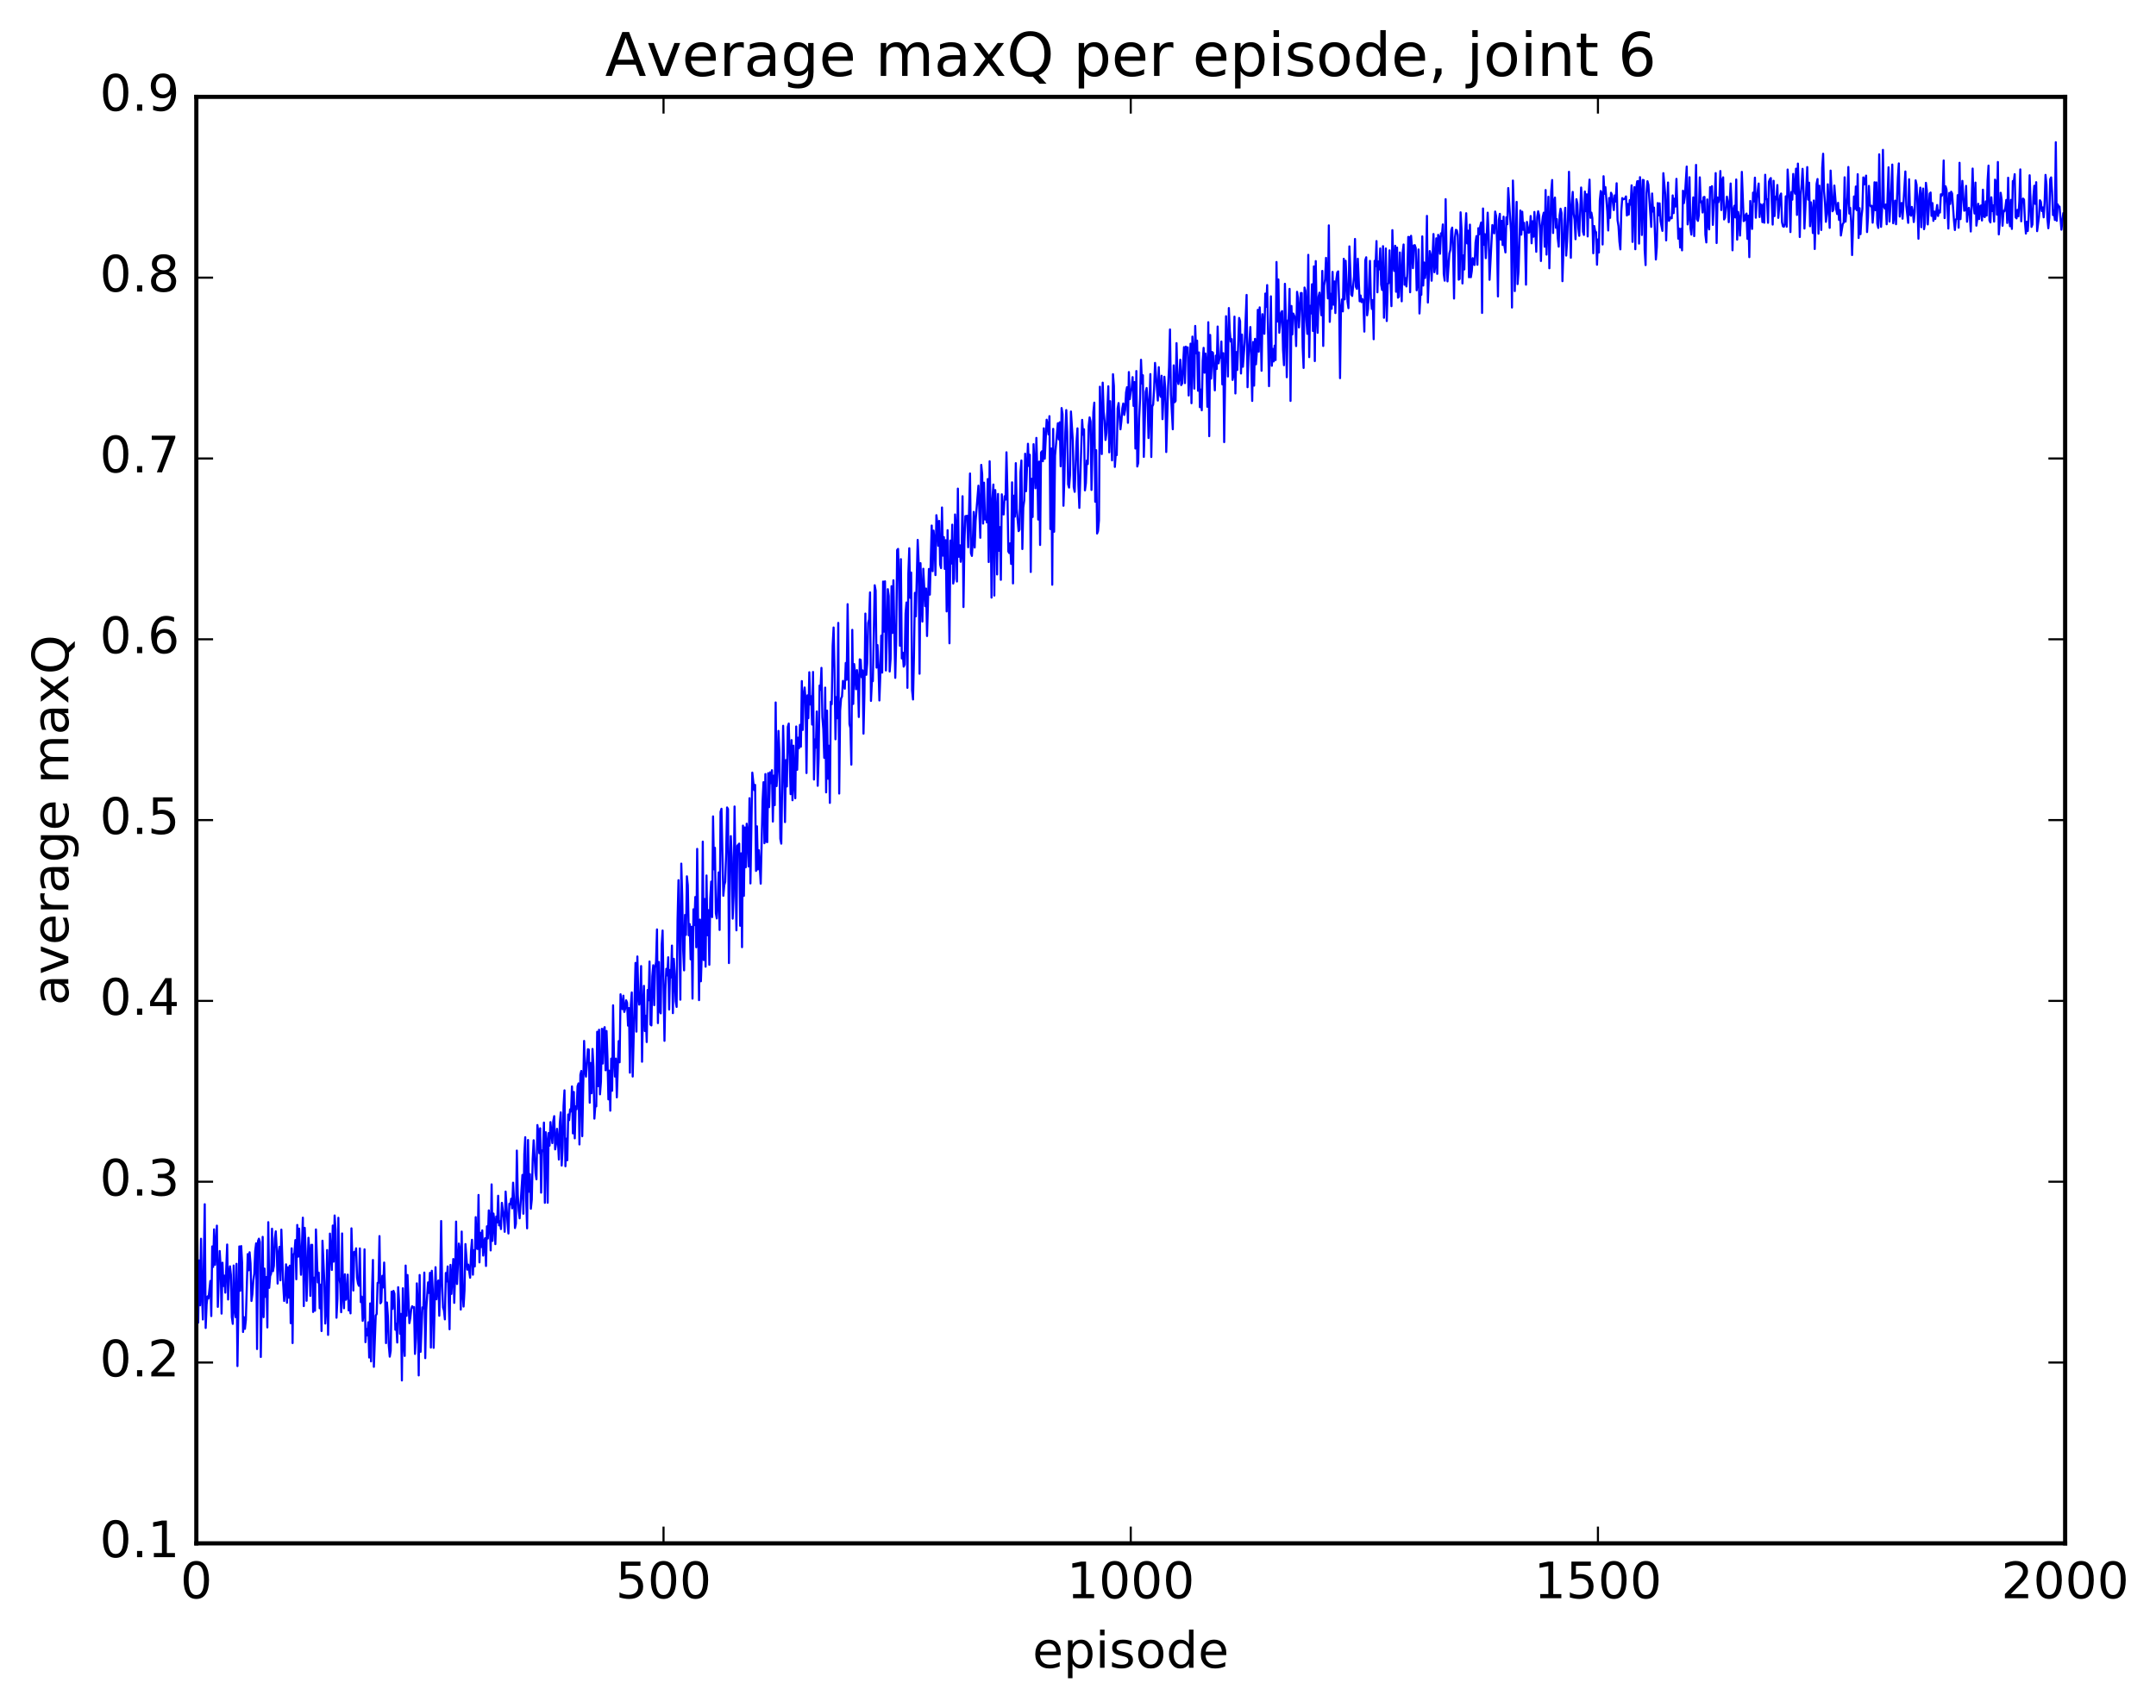 <?xml version="1.0" encoding="utf-8" standalone="no"?>
<!DOCTYPE svg PUBLIC "-//W3C//DTD SVG 1.1//EN"
  "http://www.w3.org/Graphics/SVG/1.1/DTD/svg11.dtd">
<!-- Created with matplotlib (http://matplotlib.org/) -->
<svg height="408pt" version="1.1" viewBox="0 0 515 408" width="515pt" xmlns="http://www.w3.org/2000/svg" xmlns:xlink="http://www.w3.org/1999/xlink">
 <defs>
  <style type="text/css">
*{stroke-linecap:butt;stroke-linejoin:round;stroke-miterlimit:100000;}
  </style>
 </defs>
 <g id="figure_1">
  <g id="patch_1">
   <path d="M 0 408.169 
L 515.768 408.169 
L 515.768 0 
L 0 0 
z
" style="fill:#ffffff;"/>
  </g>
  <g id="axes_1">
   <g id="patch_2">
    <path d="M 46.898 368.742 
L 493.298 368.742 
L 493.298 23.142 
L 46.898 23.142 
z
" style="fill:#ffffff;"/>
   </g>
   <g id="line2d_1">
    <path clip-path="url(#p91c0ef853e)" d="M 46.898 303.163 
L 47.121 295.138 
L 47.344 316.011 
L 47.567 301.154 
L 47.79 311.872 
L 48.014 295.965 
L 48.237 309.162 
L 48.46 315.258 
L 48.906 287.721 
L 49.13 317.287 
L 49.353 311.652 
L 49.576 309.732 
L 49.799 310.242 
L 50.245 306.047 
L 50.469 314.445 
L 50.692 297.803 
L 50.915 302.7 
L 51.138 293.717 
L 51.361 302.194 
L 51.808 292.837 
L 52.031 312.247 
L 52.477 298.9 
L 52.701 302.66 
L 52.924 313.856 
L 53.147 301.69 
L 53.37 307.257 
L 53.593 304.782 
L 53.817 308.851 
L 54.263 297.348 
L 54.486 310.484 
L 54.709 304.27 
L 54.933 302.552 
L 55.156 304.583 
L 55.379 314.687 
L 55.602 316.303 
L 55.825 302.362 
L 56.049 312.949 
L 56.272 314.699 
L 56.495 301.957 
L 56.718 326.389 
L 57.165 297.802 
L 57.388 308.41 
L 57.611 297.717 
L 57.834 301.717 
L 58.057 318.244 
L 58.281 314.701 
L 58.504 317.497 
L 58.727 315.382 
L 59.173 299.636 
L 59.397 303.511 
L 59.62 299.197 
L 59.843 301.855 
L 60.066 310.836 
L 60.289 309.188 
L 60.513 305.938 
L 60.736 304.38 
L 60.959 298.868 
L 61.182 297.067 
L 61.406 322.321 
L 61.629 296.529 
L 61.852 295.95 
L 62.075 296.761 
L 62.298 324.218 
L 62.745 295.515 
L 62.968 314.705 
L 63.191 303.098 
L 63.414 309.847 
L 63.638 305.116 
L 63.861 317.16 
L 64.084 292.006 
L 64.307 307.695 
L 64.53 304.865 
L 64.754 304.335 
L 64.977 293.57 
L 65.2 303.727 
L 65.423 302.446 
L 65.646 295.961 
L 65.87 294.195 
L 66.093 298.349 
L 66.316 306.675 
L 66.539 299.452 
L 66.762 297.898 
L 66.986 305.902 
L 67.209 293.784 
L 67.655 306.966 
L 67.878 310.84 
L 68.102 308.423 
L 68.325 302.084 
L 68.548 311.258 
L 68.771 302.77 
L 68.994 310.052 
L 69.218 302.403 
L 69.441 316.145 
L 69.664 298.26 
L 69.887 320.895 
L 70.11 299.755 
L 70.334 299.38 
L 70.557 296.288 
L 70.78 305.651 
L 71.003 292.673 
L 71.226 300.254 
L 71.45 293.535 
L 71.896 304.577 
L 72.342 290.935 
L 72.566 312.058 
L 72.789 293.363 
L 73.012 298.846 
L 73.235 310.793 
L 73.681 295.735 
L 73.905 299.417 
L 74.128 309.623 
L 74.351 297.432 
L 74.574 297.422 
L 74.797 313.469 
L 75.021 305.263 
L 75.244 313.168 
L 75.467 293.747 
L 75.913 306.399 
L 76.137 304.071 
L 76.36 312.58 
L 76.583 306.933 
L 76.806 318.021 
L 77.029 296.44 
L 77.476 306.303 
L 77.699 316.233 
L 77.922 312.969 
L 78.145 298.66 
L 78.369 318.937 
L 78.815 294.74 
L 79.261 303.433 
L 79.485 292.817 
L 79.708 301.443 
L 79.931 290.409 
L 80.154 293.739 
L 80.377 314.841 
L 80.601 310.417 
L 80.824 290.957 
L 81.047 305.145 
L 81.27 306.757 
L 81.493 313.522 
L 81.717 294.702 
L 81.94 309.551 
L 82.163 312.581 
L 82.386 304.46 
L 82.609 310.552 
L 82.833 310.128 
L 83.056 304.541 
L 83.279 313.099 
L 83.502 310.814 
L 83.725 313.799 
L 83.949 293.478 
L 84.395 308.337 
L 84.618 299.113 
L 84.841 299.829 
L 85.065 298.255 
L 85.288 305.274 
L 85.511 306.657 
L 85.734 307.213 
L 85.957 298.282 
L 86.181 311.11 
L 86.404 309.795 
L 86.627 315.588 
L 86.85 314.195 
L 87.073 298.496 
L 87.297 320.677 
L 87.52 317.523 
L 87.743 319.056 
L 87.966 315.926 
L 88.189 324.35 
L 88.413 311.417 
L 88.636 325.279 
L 88.859 308.734 
L 89.082 301.039 
L 89.305 326.569 
L 89.752 314.324 
L 89.975 313.943 
L 90.198 306.506 
L 90.421 306.453 
L 90.645 295.334 
L 90.868 311.393 
L 91.091 311.082 
L 91.314 304.828 
L 91.537 307.609 
L 91.761 301.654 
L 91.984 309.032 
L 92.207 320.909 
L 92.43 311.188 
L 92.653 314.404 
L 92.877 321.513 
L 93.1 324.143 
L 93.323 322.749 
L 93.546 308.598 
L 93.769 312.738 
L 93.993 308.418 
L 94.216 309.084 
L 94.439 317.719 
L 94.662 316.269 
L 94.885 320.764 
L 95.109 307.544 
L 95.332 310.989 
L 95.555 318.689 
L 95.778 313.922 
L 96.001 329.831 
L 96.225 307.803 
L 96.448 321.137 
L 96.671 323.968 
L 96.894 302.373 
L 97.118 314.388 
L 97.341 304.63 
L 97.787 316.137 
L 98.01 314.879 
L 98.234 312.836 
L 98.457 312.092 
L 98.68 312.417 
L 98.903 312.288 
L 99.126 323.484 
L 99.35 319.791 
L 99.573 306.626 
L 99.796 311.362 
L 100.019 328.619 
L 100.242 304.627 
L 100.466 322.99 
L 100.912 312.358 
L 101.135 312.63 
L 101.358 304.048 
L 101.582 324.495 
L 101.805 313.037 
L 102.251 306.396 
L 102.474 308.921 
L 102.698 304.114 
L 102.921 321.97 
L 103.144 303.614 
L 103.367 308.039 
L 103.59 322.03 
L 104.037 302.765 
L 104.26 310.435 
L 104.483 306.682 
L 104.706 305.936 
L 104.93 314.364 
L 105.153 306.133 
L 105.376 291.732 
L 105.599 306.537 
L 105.822 312.403 
L 106.046 313.055 
L 106.269 315.235 
L 106.492 304.145 
L 106.715 306.171 
L 106.938 302.587 
L 107.385 317.594 
L 107.608 302.213 
L 107.831 309.147 
L 108.278 300.811 
L 108.501 311.29 
L 108.724 304.291 
L 108.947 291.868 
L 109.17 306.783 
L 109.617 297.117 
L 109.84 298.509 
L 110.063 312.887 
L 110.286 294.251 
L 110.51 309.154 
L 110.733 312.178 
L 110.956 308.329 
L 111.179 297.239 
L 111.626 303.347 
L 111.849 302.153 
L 112.295 305.284 
L 112.518 298.897 
L 112.742 296.22 
L 112.965 304.563 
L 113.188 298.696 
L 113.411 302.588 
L 113.634 290.812 
L 113.858 298.305 
L 114.081 298.417 
L 114.304 285.505 
L 114.527 301.617 
L 114.75 294.544 
L 114.974 297.958 
L 115.197 293.971 
L 115.42 299.998 
L 115.643 296.675 
L 115.866 295.819 
L 116.09 302.475 
L 116.313 292.995 
L 116.536 295.913 
L 116.759 289.192 
L 116.982 291.707 
L 117.206 298.761 
L 117.429 282.98 
L 117.652 296.484 
L 117.875 289.946 
L 118.098 291.812 
L 118.322 297.258 
L 118.545 290.66 
L 118.768 292.074 
L 118.991 285.698 
L 119.214 292.78 
L 119.438 291.777 
L 119.661 293.655 
L 119.884 287.387 
L 120.33 291.002 
L 120.553 294.313 
L 120.777 284.695 
L 121.223 291.948 
L 121.446 294.713 
L 121.669 287.6 
L 121.893 287.756 
L 122.116 286.391 
L 122.339 288.706 
L 122.562 282.571 
L 122.785 286.518 
L 123.009 293.41 
L 123.232 292.372 
L 123.455 274.906 
L 123.678 285.354 
L 123.901 289.264 
L 124.125 291.087 
L 124.794 280.718 
L 125.017 289.993 
L 125.241 275.75 
L 125.464 271.703 
L 125.687 286.681 
L 125.91 293.482 
L 126.133 272.373 
L 126.357 284.735 
L 126.58 280.539 
L 126.803 288.803 
L 127.026 286.628 
L 127.249 276.906 
L 127.473 272.439 
L 127.919 280.284 
L 128.142 281.76 
L 128.365 268.803 
L 128.589 270.439 
L 128.812 275.526 
L 129.035 269.578 
L 129.258 284.96 
L 129.482 274.851 
L 129.705 275.056 
L 129.928 268.214 
L 130.151 287.384 
L 130.374 270.525 
L 130.597 272.819 
L 130.821 287.362 
L 131.044 270.72 
L 131.267 273.727 
L 131.49 268.101 
L 131.937 273.125 
L 132.16 267.883 
L 132.383 266.675 
L 132.606 274.619 
L 132.829 273.332 
L 133.053 269.707 
L 133.276 272.574 
L 133.499 277.046 
L 133.722 268.319 
L 133.946 265.774 
L 134.169 278.477 
L 134.392 274.471 
L 134.615 264.254 
L 134.838 260.505 
L 135.061 278.648 
L 135.285 272.058 
L 135.508 277.219 
L 135.731 266.283 
L 135.954 267.644 
L 136.178 265.054 
L 136.401 265.557 
L 136.624 259.574 
L 136.847 270.801 
L 137.07 260.895 
L 137.293 271.981 
L 137.517 264.328 
L 137.74 265.031 
L 137.963 259.52 
L 138.186 258.851 
L 138.41 273.444 
L 138.633 256.77 
L 138.856 255.877 
L 139.079 271.464 
L 139.525 248.705 
L 139.749 255.995 
L 139.972 257.24 
L 140.418 250.69 
L 140.642 250.763 
L 140.865 263.461 
L 141.088 253.975 
L 141.311 261.202 
L 141.534 250.615 
L 141.757 254.843 
L 141.981 267.272 
L 142.204 264.181 
L 142.427 264.343 
L 142.65 246.514 
L 142.874 259.523 
L 143.097 246.033 
L 143.32 261.465 
L 143.543 258.444 
L 143.766 245.811 
L 143.989 254.109 
L 144.213 245.949 
L 144.436 245.412 
L 144.659 255.715 
L 144.882 246.336 
L 145.106 252.541 
L 145.329 262.669 
L 145.552 255.808 
L 145.775 265.372 
L 145.998 252.928 
L 146.221 260.608 
L 146.445 240.189 
L 146.668 252.848 
L 146.891 257.224 
L 147.114 252.928 
L 147.338 262.184 
L 147.784 248.742 
L 148.007 253.813 
L 148.23 237.56 
L 148.453 239.951 
L 148.677 241.111 
L 148.9 237.887 
L 149.123 241.779 
L 149.346 240.988 
L 149.57 239.002 
L 149.793 239.58 
L 150.016 245.052 
L 150.239 240.849 
L 150.462 256.288 
L 150.685 240.15 
L 150.909 237.121 
L 151.132 257.214 
L 151.802 230.07 
L 152.025 246.485 
L 152.248 228.527 
L 152.471 237.567 
L 152.694 240.029 
L 152.917 238.762 
L 153.141 230.815 
L 153.364 253.678 
L 153.587 240.435 
L 153.81 235.545 
L 154.034 246.337 
L 154.257 242.684 
L 154.48 248.975 
L 154.703 236.527 
L 154.926 238.993 
L 155.149 229.736 
L 155.373 244.808 
L 155.596 245.001 
L 155.819 233.245 
L 156.042 230.615 
L 156.266 240.165 
L 156.489 231.232 
L 156.712 229.825 
L 156.935 222.063 
L 157.158 244.444 
L 157.381 229.845 
L 157.605 241.646 
L 157.828 242.123 
L 158.051 225.787 
L 158.274 222.324 
L 158.721 248.683 
L 158.944 236.474 
L 159.167 231.471 
L 159.39 233.052 
L 159.613 228.713 
L 159.837 241.197 
L 160.06 231.741 
L 160.283 233.531 
L 160.506 225.922 
L 160.73 242.066 
L 160.953 229.083 
L 161.176 232.635 
L 161.399 239.2 
L 161.622 240.579 
L 161.845 219.824 
L 162.069 210.296 
L 162.515 238.856 
L 162.738 206.338 
L 162.962 214.053 
L 163.185 226.923 
L 163.408 231.849 
L 163.631 218.597 
L 163.854 223.364 
L 164.077 209.375 
L 164.301 211.525 
L 164.524 223.478 
L 164.747 220.785 
L 164.97 229.214 
L 165.194 221.421 
L 165.417 238.596 
L 165.64 217.256 
L 165.863 221.028 
L 166.086 214.316 
L 166.31 226.328 
L 166.533 202.821 
L 166.979 238.959 
L 167.202 219.711 
L 167.425 234.46 
L 167.649 227.439 
L 167.872 201.09 
L 168.095 229.376 
L 168.318 214.794 
L 168.542 230.964 
L 168.765 209.175 
L 168.988 223.449 
L 169.211 217.454 
L 169.434 230.514 
L 169.657 214.677 
L 169.881 210.637 
L 170.104 219.119 
L 170.327 195.059 
L 170.55 207.696 
L 170.774 202.564 
L 170.997 218.249 
L 171.22 219.439 
L 171.443 215.243 
L 171.666 208.438 
L 171.889 222.187 
L 172.113 193.978 
L 172.336 193.231 
L 172.782 214.024 
L 173.006 211.491 
L 173.229 210.685 
L 173.452 203.855 
L 173.675 192.918 
L 173.898 193.31 
L 174.121 230.102 
L 174.345 207.89 
L 174.568 199.766 
L 174.791 204.698 
L 175.014 219.491 
L 175.238 214.161 
L 175.461 192.693 
L 175.907 222.284 
L 176.13 202.065 
L 176.577 201.558 
L 176.8 221.193 
L 177.023 203.88 
L 177.246 226.306 
L 177.47 197.266 
L 177.693 214.04 
L 177.916 197.698 
L 178.139 207.219 
L 178.362 196.807 
L 178.585 199.562 
L 178.809 207.014 
L 179.032 190.714 
L 179.255 211.073 
L 179.702 184.597 
L 180.148 188.783 
L 180.371 187.527 
L 180.594 208.083 
L 180.817 197.425 
L 181.041 207.729 
L 181.264 203.136 
L 181.71 211.134 
L 182.157 191.406 
L 182.38 186.883 
L 182.603 201.464 
L 182.826 184.945 
L 183.049 201.113 
L 183.273 201.206 
L 183.496 184.737 
L 183.719 192.841 
L 183.942 184.526 
L 184.166 187.117 
L 184.389 184.022 
L 184.612 196.297 
L 184.835 185.311 
L 185.058 192.378 
L 185.281 167.833 
L 185.505 187.821 
L 185.728 184.258 
L 185.951 174.633 
L 186.174 179.693 
L 186.398 200.42 
L 186.621 201.569 
L 187.067 173.408 
L 187.29 182.536 
L 187.513 196.42 
L 187.737 181.596 
L 187.96 187.915 
L 188.183 173.666 
L 188.406 172.874 
L 188.853 189.743 
L 189.076 176.833 
L 189.299 191.197 
L 189.522 178.158 
L 189.745 187.359 
L 189.969 190.726 
L 190.192 173.577 
L 190.415 183.931 
L 190.638 176.254 
L 190.862 178.762 
L 191.085 173.191 
L 191.308 178.402 
L 191.531 162.726 
L 191.754 174.403 
L 191.977 166.054 
L 192.201 164.261 
L 192.424 167.18 
L 192.647 184.698 
L 192.87 166.132 
L 193.094 171.587 
L 193.317 160.618 
L 193.54 168.322 
L 193.763 166.341 
L 193.986 173.121 
L 194.209 160.549 
L 194.433 186.255 
L 194.656 176.665 
L 194.879 178.626 
L 195.102 169.995 
L 195.326 187.749 
L 195.549 181.133 
L 195.772 163.796 
L 195.995 164.821 
L 196.218 159.57 
L 196.441 171.373 
L 196.665 174.25 
L 196.888 181.076 
L 197.111 164.286 
L 197.334 189.322 
L 197.558 169.789 
L 197.781 186.054 
L 198.004 178.166 
L 198.227 191.83 
L 198.45 167.65 
L 198.673 168.252 
L 198.897 154.232 
L 199.12 149.922 
L 199.343 160.079 
L 199.566 176.63 
L 199.79 166.552 
L 200.013 171.605 
L 200.236 148.828 
L 200.459 189.598 
L 200.682 169.8 
L 200.905 166.89 
L 201.129 166.418 
L 201.352 162.687 
L 201.798 164.557 
L 202.022 158.4 
L 202.245 162.421 
L 202.468 144.354 
L 202.914 173.026 
L 203.137 173.952 
L 203.361 182.69 
L 203.584 150.486 
L 203.807 168.191 
L 204.03 158.66 
L 204.254 160.84 
L 204.477 164.678 
L 204.7 160.109 
L 204.923 162.374 
L 205.146 171.31 
L 205.369 157.53 
L 205.593 157.673 
L 205.816 161.821 
L 206.039 160.166 
L 206.262 175.289 
L 206.486 165.638 
L 206.709 146.598 
L 206.932 161.233 
L 207.155 158.48 
L 207.378 148.866 
L 207.601 147.99 
L 207.825 141.536 
L 208.048 167.466 
L 208.271 162.717 
L 208.494 162.742 
L 208.941 139.834 
L 209.164 141.093 
L 209.387 159.511 
L 209.61 154.118 
L 209.833 158.93 
L 210.057 167.36 
L 210.28 161.312 
L 210.503 151.865 
L 210.726 160.705 
L 210.95 138.944 
L 211.173 150.911 
L 211.396 138.895 
L 211.619 160.192 
L 211.842 152.671 
L 212.065 140.764 
L 212.289 142.382 
L 212.512 160.442 
L 212.735 157.419 
L 212.958 140.063 
L 213.181 151.223 
L 213.405 138.654 
L 213.851 161.956 
L 214.074 153.029 
L 214.298 131.412 
L 214.521 131.148 
L 214.744 138.894 
L 214.967 154.294 
L 215.19 133.595 
L 215.413 157.319 
L 215.637 155.915 
L 215.86 159.276 
L 216.083 158.76 
L 216.306 146.582 
L 216.53 143.951 
L 216.753 164.341 
L 216.976 137.051 
L 217.199 130.993 
L 217.422 142.852 
L 217.645 136.796 
L 217.869 164.91 
L 218.092 167.124 
L 218.315 156.956 
L 218.538 141.647 
L 218.762 147.264 
L 219.208 128.995 
L 219.431 134.105 
L 219.654 160.975 
L 219.877 134.553 
L 220.324 148.515 
L 220.547 135.889 
L 220.994 144.841 
L 221.217 140.607 
L 221.44 151.962 
L 221.886 135.943 
L 222.109 142.08 
L 222.556 125.567 
L 222.779 136.475 
L 223.002 126.773 
L 223.226 129.414 
L 223.449 137.404 
L 223.672 123.089 
L 223.895 124.976 
L 224.118 130.404 
L 224.341 124.461 
L 224.565 134.882 
L 224.788 135.733 
L 225.011 121.251 
L 225.234 132.756 
L 225.458 128.328 
L 225.681 135.925 
L 225.904 129.061 
L 226.127 146.086 
L 226.35 126.675 
L 226.797 153.7 
L 227.02 129.149 
L 227.243 134.652 
L 227.466 125.356 
L 227.69 139.431 
L 227.913 138.3 
L 228.136 122.916 
L 228.359 126.333 
L 228.582 138.942 
L 228.805 116.744 
L 229.029 133.023 
L 229.252 130.262 
L 229.475 134.228 
L 229.698 131.808 
L 229.922 118.562 
L 230.145 145.035 
L 230.368 129.5 
L 230.591 123.321 
L 231.037 123.24 
L 231.261 130.757 
L 231.707 113.127 
L 231.93 132.156 
L 232.154 132.821 
L 232.377 129.181 
L 232.6 122.308 
L 232.823 130.818 
L 233.046 124.392 
L 233.716 116.038 
L 234.162 128.488 
L 234.386 111.072 
L 234.609 113.272 
L 234.832 125.098 
L 235.055 115.319 
L 235.278 124.111 
L 235.501 123.456 
L 235.725 124.813 
L 235.948 114.447 
L 236.171 134.282 
L 236.394 110.208 
L 236.618 122.202 
L 236.841 142.787 
L 237.064 119.114 
L 237.287 115.768 
L 237.51 142.297 
L 237.733 117.084 
L 237.957 121.508 
L 238.18 137.249 
L 238.403 118.022 
L 238.626 131.6 
L 238.85 125.938 
L 239.073 138.536 
L 239.296 118.106 
L 239.519 122.773 
L 239.742 122.918 
L 239.965 118.557 
L 240.189 119.38 
L 240.412 108.064 
L 240.635 117.138 
L 240.858 131.753 
L 241.082 132.135 
L 241.305 129.798 
L 241.528 134.743 
L 241.751 115.242 
L 241.974 139.393 
L 242.197 118.42 
L 242.421 123.442 
L 242.644 110.66 
L 242.867 121.568 
L 243.314 126.904 
L 243.537 126.542 
L 243.76 112.816 
L 243.983 110.018 
L 244.206 131.175 
L 244.429 121.282 
L 244.653 119.613 
L 244.876 108.407 
L 245.099 117.367 
L 245.546 106.028 
L 245.769 111.332 
L 245.992 108.654 
L 246.215 136.659 
L 246.438 114.395 
L 246.661 123.525 
L 246.885 106.128 
L 247.331 116.662 
L 247.554 104.626 
L 247.778 112.316 
L 248.001 124.134 
L 248.224 110.291 
L 248.447 130.208 
L 248.67 108.117 
L 248.893 107.815 
L 249.117 110.197 
L 249.34 102.33 
L 249.563 109.592 
L 250.01 100.281 
L 250.233 101.623 
L 250.456 103.794 
L 250.679 99.433 
L 250.902 126.407 
L 251.125 107.142 
L 251.349 139.709 
L 251.572 102.465 
L 251.795 127.051 
L 252.018 108.869 
L 252.688 101.129 
L 252.911 104.987 
L 253.134 100.896 
L 253.357 111.411 
L 253.581 97.496 
L 253.804 98.938 
L 254.027 120.838 
L 254.25 114.328 
L 254.474 103.398 
L 254.697 97.979 
L 254.92 103.18 
L 255.143 115.716 
L 255.366 116.501 
L 255.589 113.55 
L 255.813 98.317 
L 256.259 105.23 
L 256.482 116.369 
L 256.705 117.512 
L 257.152 105.5 
L 257.375 102.344 
L 257.598 115.927 
L 257.822 121.351 
L 258.491 100.317 
L 258.714 103.866 
L 258.938 102.563 
L 259.161 117.162 
L 259.384 115.45 
L 259.607 110.035 
L 259.83 110.87 
L 260.053 101.782 
L 260.277 99.716 
L 260.5 100.73 
L 260.723 117.058 
L 261.17 98.448 
L 261.393 96.2 
L 261.616 119.879 
L 261.839 107.563 
L 262.062 127.469 
L 262.286 126.866 
L 262.509 124.3 
L 262.732 92.394 
L 263.178 108.487 
L 263.401 91.424 
L 263.625 98.319 
L 263.848 100.592 
L 264.071 105.124 
L 264.294 103.455 
L 264.741 92.292 
L 264.964 108.081 
L 265.187 95.852 
L 265.634 109.992 
L 265.857 89.406 
L 266.08 92.252 
L 266.303 111.558 
L 266.526 108.35 
L 266.75 108.728 
L 266.973 97.565 
L 267.196 96.294 
L 267.642 102.576 
L 267.865 100.592 
L 268.089 97.562 
L 268.312 96.403 
L 268.535 99.142 
L 268.758 97.993 
L 268.981 93.773 
L 269.205 92.515 
L 269.428 101.024 
L 269.651 88.894 
L 269.874 95.376 
L 270.098 93.467 
L 270.321 92.788 
L 270.544 90.102 
L 270.767 96.989 
L 270.99 91.286 
L 271.214 107.164 
L 271.437 88.649 
L 271.66 111.458 
L 271.883 110.595 
L 272.106 100.004 
L 272.329 95.267 
L 272.553 85.962 
L 272.776 91.624 
L 272.999 89.655 
L 273.222 109.162 
L 273.669 93.636 
L 273.892 92.704 
L 274.115 95.602 
L 274.338 104.657 
L 274.785 89.377 
L 275.008 109.193 
L 275.231 97.133 
L 275.454 96.669 
L 275.678 92.881 
L 275.901 86.707 
L 276.57 95.712 
L 276.793 87.73 
L 277.017 94.07 
L 277.24 94.812 
L 277.463 89.775 
L 277.686 100.151 
L 278.133 90.011 
L 278.356 93.04 
L 278.579 108.003 
L 279.026 92.269 
L 279.249 87.689 
L 279.472 78.717 
L 279.695 94.261 
L 280.142 102.564 
L 280.365 87.293 
L 280.588 96.105 
L 280.811 95.803 
L 281.034 81.984 
L 281.257 90.413 
L 281.481 91.756 
L 281.704 90.281 
L 281.927 85.94 
L 282.15 92.008 
L 282.373 91.638 
L 282.82 82.941 
L 283.043 91.532 
L 283.266 82.818 
L 283.49 84.098 
L 283.713 82.993 
L 283.936 94.489 
L 284.382 82.11 
L 284.606 96.34 
L 284.829 80.418 
L 285.052 84.194 
L 285.275 92.854 
L 285.498 77.871 
L 285.721 84.432 
L 285.945 81.382 
L 286.168 93.361 
L 286.391 84.201 
L 286.614 97.297 
L 286.837 93.078 
L 287.061 98.028 
L 287.284 86.249 
L 287.507 83.107 
L 287.73 89.056 
L 287.954 84.464 
L 288.177 87.335 
L 288.4 97.19 
L 288.623 76.984 
L 288.846 104.215 
L 289.07 80.028 
L 289.293 90.463 
L 289.516 84.095 
L 289.739 84.273 
L 290.185 93.264 
L 290.409 84.971 
L 290.632 88.158 
L 290.855 78.014 
L 291.078 86.814 
L 291.301 85.556 
L 291.525 85.432 
L 291.748 81.588 
L 291.971 91.839 
L 292.194 84.38 
L 292.418 105.636 
L 292.864 75.55 
L 293.31 89.954 
L 293.534 73.601 
L 293.757 79.072 
L 293.98 81.626 
L 294.203 81.014 
L 294.426 90.774 
L 294.649 89.627 
L 294.873 75.645 
L 295.096 94.009 
L 295.319 84.118 
L 295.542 88.393 
L 295.989 75.965 
L 296.212 76.737 
L 296.435 89.241 
L 296.658 79.928 
L 296.882 87.634 
L 297.328 81.741 
L 297.774 70.465 
L 297.998 92.515 
L 298.221 85.223 
L 298.667 78.137 
L 299.113 95.796 
L 299.337 81.704 
L 299.56 92.138 
L 299.783 80.958 
L 300.006 87.053 
L 300.229 84 
L 300.453 74.023 
L 300.676 84.01 
L 300.899 73.433 
L 301.122 77.696 
L 301.346 88.581 
L 301.569 75.067 
L 301.792 79.273 
L 302.015 79.76 
L 302.238 70.143 
L 302.462 73.321 
L 302.685 68.112 
L 303.131 92.265 
L 303.577 70.8 
L 303.801 87.395 
L 304.024 83.354 
L 304.247 86.352 
L 304.47 82.572 
L 304.693 86.025 
L 304.917 62.597 
L 305.14 76.827 
L 305.363 66.764 
L 305.586 79.506 
L 306.033 74.689 
L 306.256 74.315 
L 306.479 83.623 
L 306.702 87.253 
L 306.925 67.805 
L 307.149 76.466 
L 307.372 90.128 
L 307.595 76.706 
L 307.818 76.248 
L 308.041 69.015 
L 308.265 95.789 
L 308.488 73.102 
L 308.711 79.901 
L 308.934 74.913 
L 309.381 76.012 
L 309.604 82.682 
L 309.827 69.723 
L 310.05 71.13 
L 310.274 78.229 
L 310.72 70.008 
L 310.943 70.02 
L 311.166 82.965 
L 311.389 87.912 
L 311.613 68.7 
L 311.836 69.501 
L 312.059 76.356 
L 312.282 79.767 
L 312.505 60.889 
L 312.729 85.329 
L 312.952 73.06 
L 313.175 74.894 
L 313.398 67.914 
L 313.622 79.092 
L 313.845 63.639 
L 314.068 86.272 
L 314.291 62.379 
L 314.514 75.071 
L 314.738 79.515 
L 314.961 70.886 
L 315.184 69.917 
L 315.63 75.319 
L 315.853 64.722 
L 316.077 82.656 
L 316.3 68.188 
L 316.523 66.734 
L 316.746 61.611 
L 317.193 71.295 
L 317.416 53.849 
L 317.639 76.902 
L 317.862 70.192 
L 318.086 73.761 
L 318.309 64.959 
L 318.532 72.796 
L 318.755 67.248 
L 318.978 74.797 
L 319.202 66.806 
L 319.425 65.097 
L 319.648 64.833 
L 319.871 72.079 
L 320.094 90.353 
L 320.317 73.546 
L 320.541 71.551 
L 320.764 74.4 
L 320.987 61.831 
L 321.21 71.529 
L 321.433 62.304 
L 321.88 72.075 
L 322.103 73.627 
L 322.326 58.868 
L 322.773 70.401 
L 322.996 70.71 
L 323.442 66.09 
L 323.666 57.091 
L 323.889 68.545 
L 324.112 69.011 
L 324.335 61.813 
L 324.781 71.982 
L 325.005 70.602 
L 325.228 72.179 
L 325.451 71.461 
L 325.674 72.372 
L 325.897 79.231 
L 326.121 62.17 
L 326.344 61.472 
L 326.567 75.337 
L 326.79 73.761 
L 327.237 62.331 
L 327.46 71.327 
L 327.683 73.81 
L 327.906 71.687 
L 328.13 81.048 
L 328.353 62.324 
L 328.576 63.593 
L 328.799 57.599 
L 329.022 69.841 
L 329.245 62.474 
L 329.469 64.364 
L 329.692 59.36 
L 329.915 68.013 
L 330.138 69.287 
L 330.361 58.814 
L 330.585 75.925 
L 330.808 69.3 
L 331.031 59.364 
L 331.254 76.701 
L 331.478 67.964 
L 331.701 67.602 
L 331.924 59.816 
L 332.37 73.15 
L 332.594 54.984 
L 332.817 63.067 
L 333.04 64.738 
L 333.263 58.718 
L 333.486 69.71 
L 333.709 59.143 
L 333.933 71.124 
L 334.156 70.918 
L 334.379 60.325 
L 334.825 71.993 
L 335.049 60.393 
L 335.272 58.414 
L 335.495 68.034 
L 335.718 66.444 
L 335.942 68.443 
L 336.165 65.444 
L 336.388 56.607 
L 336.611 56.642 
L 336.834 69.828 
L 337.058 56.337 
L 337.281 59.262 
L 337.504 64.071 
L 337.727 58.648 
L 337.95 58.568 
L 338.173 59.289 
L 338.397 69.362 
L 338.62 67.36 
L 338.843 59.601 
L 339.066 74.9 
L 339.289 70.494 
L 339.513 70.43 
L 339.736 56.483 
L 339.959 68.221 
L 340.182 62.718 
L 340.406 66.422 
L 340.629 64.332 
L 340.852 51.579 
L 341.075 72.284 
L 341.522 59.987 
L 341.745 60.908 
L 341.968 67.071 
L 342.414 55.914 
L 342.637 65.046 
L 342.861 63.317 
L 343.084 56.944 
L 343.307 65.43 
L 343.53 56.113 
L 343.753 56.637 
L 343.977 60.636 
L 344.2 55.748 
L 344.423 56.288 
L 344.646 53.624 
L 344.87 65.483 
L 345.093 67.062 
L 345.316 47.586 
L 345.539 60.904 
L 345.762 67.23 
L 346.209 60.555 
L 346.432 59.716 
L 346.655 55.081 
L 346.878 54.381 
L 347.101 59.995 
L 347.325 71.331 
L 347.548 56.698 
L 347.771 54.909 
L 347.994 55.043 
L 348.217 56.161 
L 348.441 66.825 
L 348.664 66.638 
L 348.887 50.727 
L 349.11 54.735 
L 349.334 67.725 
L 349.557 61.017 
L 349.78 64.378 
L 350.003 55.367 
L 350.226 50.944 
L 350.45 58.162 
L 350.673 55.11 
L 350.896 66.244 
L 351.119 53.67 
L 351.342 66.235 
L 351.565 64.763 
L 351.789 61.678 
L 352.012 63.101 
L 352.235 63.307 
L 352.458 57.922 
L 352.682 56.411 
L 352.905 63.253 
L 353.128 54.522 
L 353.351 55.983 
L 353.574 54.078 
L 353.798 53.163 
L 354.021 74.769 
L 354.244 49.813 
L 354.467 58.486 
L 354.69 55.952 
L 354.913 61.677 
L 355.36 50.811 
L 355.583 55.896 
L 355.806 66.85 
L 356.476 53.762 
L 356.699 55.183 
L 356.922 55.753 
L 357.146 50.538 
L 357.369 51.619 
L 357.592 57.874 
L 357.815 70.826 
L 358.038 52.509 
L 358.262 51.093 
L 358.485 57.278 
L 358.708 52.776 
L 358.931 58.535 
L 359.154 51.765 
L 359.377 58.863 
L 359.601 60.311 
L 359.824 51.918 
L 360.047 53.58 
L 360.27 44.933 
L 360.94 55.443 
L 361.163 73.476 
L 361.386 43.133 
L 361.61 49.851 
L 361.833 69.549 
L 362.279 48.237 
L 362.502 67.878 
L 362.726 64.884 
L 363.172 50.295 
L 363.395 56.064 
L 363.618 50.585 
L 363.841 54.909 
L 364.065 53.234 
L 364.288 57.034 
L 364.511 68.016 
L 364.734 53.016 
L 365.181 55.622 
L 365.404 55.29 
L 365.627 51.611 
L 365.85 58.127 
L 366.074 52.866 
L 366.297 56.56 
L 366.52 50.639 
L 366.966 60.159 
L 367.19 51.856 
L 367.413 50.469 
L 367.636 51.413 
L 367.859 54.688 
L 368.082 62.364 
L 368.305 53.855 
L 368.529 51.759 
L 368.752 50.816 
L 368.975 58.959 
L 369.198 45.402 
L 369.421 60.832 
L 369.868 47.004 
L 370.091 64.1 
L 370.538 45.738 
L 370.761 43.008 
L 370.984 55.677 
L 371.207 48.184 
L 371.43 47.204 
L 371.654 54.415 
L 371.877 52.338 
L 372.1 56.893 
L 372.323 58.934 
L 372.546 51.442 
L 372.769 49.863 
L 372.993 50.905 
L 373.216 67.18 
L 373.662 52.664 
L 373.885 49.648 
L 374.109 61.072 
L 374.332 57.719 
L 374.555 51.9 
L 374.778 41.047 
L 375.225 61.586 
L 375.448 48.926 
L 375.671 45.849 
L 375.894 51.059 
L 376.118 52.522 
L 376.341 57.155 
L 376.564 47.597 
L 376.787 48.76 
L 377.01 54.371 
L 377.233 56.346 
L 377.68 44.799 
L 377.903 48.359 
L 378.126 55.373 
L 378.349 56.132 
L 378.573 45.761 
L 378.796 50.46 
L 379.019 46.42 
L 379.242 56.49 
L 379.466 46.591 
L 379.689 42.919 
L 379.912 52.044 
L 380.135 50.803 
L 380.358 52.121 
L 380.582 60.519 
L 380.805 53.998 
L 381.028 55.206 
L 381.251 55.464 
L 381.474 63.251 
L 381.697 57.211 
L 381.921 60.322 
L 382.144 47.912 
L 382.367 45.633 
L 382.59 46.102 
L 382.813 58.417 
L 383.037 42.102 
L 383.26 46.304 
L 383.483 44.713 
L 383.93 50.495 
L 384.153 55.07 
L 384.376 47.304 
L 384.599 52.054 
L 384.822 46.055 
L 385.046 46.571 
L 385.492 50.192 
L 385.715 46.684 
L 385.938 48.155 
L 386.161 43.784 
L 386.385 52.639 
L 386.608 54.025 
L 386.831 57.759 
L 387.054 59.58 
L 387.277 50.488 
L 387.501 47.326 
L 387.724 47.636 
L 388.17 47.459 
L 388.394 46.929 
L 388.617 51.484 
L 388.84 48.719 
L 389.063 51.266 
L 389.286 47.814 
L 389.51 48.901 
L 389.733 44.284 
L 389.956 57.798 
L 390.179 47.411 
L 390.402 44.716 
L 390.625 59.552 
L 390.849 44.867 
L 391.072 43.312 
L 391.295 43.265 
L 391.518 58.203 
L 391.741 42.328 
L 391.965 47.046 
L 392.188 56.147 
L 392.411 42.978 
L 392.634 43.052 
L 392.858 59.697 
L 393.081 63.339 
L 393.304 46.184 
L 393.527 43.296 
L 393.75 44.139 
L 394.42 54.211 
L 394.643 46.231 
L 394.866 50.535 
L 395.089 49.595 
L 395.536 62.005 
L 395.759 59.033 
L 395.982 48.517 
L 396.205 51.447 
L 396.429 48.584 
L 396.652 52.858 
L 397.098 55.166 
L 397.322 41.371 
L 397.768 46.415 
L 397.991 57.44 
L 398.438 43.603 
L 398.661 52.774 
L 399.107 51.924 
L 399.33 52.155 
L 399.553 46.686 
L 399.777 50.935 
L 400 47.461 
L 400.223 49.337 
L 400.446 42.732 
L 400.893 57.029 
L 401.116 54.62 
L 401.339 59.153 
L 401.562 54.651 
L 401.786 59.819 
L 402.009 45.562 
L 402.232 48.535 
L 402.455 47.029 
L 402.901 39.796 
L 403.125 53.616 
L 403.348 51.694 
L 403.571 42.347 
L 403.794 54.47 
L 404.017 56.058 
L 404.241 52.809 
L 404.464 47.161 
L 404.687 56.415 
L 405.134 39.398 
L 405.357 52.346 
L 405.58 52.78 
L 405.803 51.392 
L 406.026 42.369 
L 406.25 48.324 
L 406.473 48.112 
L 406.696 50.774 
L 406.919 47.115 
L 407.142 47.044 
L 407.365 56.062 
L 407.589 57.927 
L 407.812 47.647 
L 408.035 53.571 
L 408.258 54.808 
L 408.481 44.709 
L 408.705 45.299 
L 408.928 44.486 
L 409.151 53.728 
L 409.374 48.644 
L 409.598 47.343 
L 409.821 41.357 
L 410.044 58.066 
L 410.267 47.181 
L 410.49 48.297 
L 410.714 47.22 
L 410.937 40.864 
L 411.16 50.184 
L 411.383 43.072 
L 411.606 42.369 
L 411.829 52.435 
L 412.053 52.018 
L 412.499 46.982 
L 412.722 48.308 
L 412.945 53.087 
L 413.392 43.842 
L 413.615 48.683 
L 413.838 59.804 
L 414.062 50.075 
L 414.285 49.149 
L 414.508 51.959 
L 414.731 42.886 
L 414.954 57.257 
L 415.178 50.61 
L 415.401 51.861 
L 415.624 56.288 
L 415.847 51.759 
L 416.07 41.066 
L 416.517 52.832 
L 416.74 52.631 
L 416.963 51.361 
L 417.186 51.021 
L 417.409 57.072 
L 417.633 51.518 
L 417.856 61.444 
L 418.079 48.015 
L 418.526 54.696 
L 418.749 46.015 
L 418.972 48.139 
L 419.195 42.445 
L 419.418 52.018 
L 419.642 47.321 
L 420.088 43.848 
L 420.311 51.86 
L 420.534 48.786 
L 420.757 49.099 
L 420.981 53.069 
L 421.204 48.764 
L 421.427 53.213 
L 421.65 41.755 
L 421.873 47.584 
L 422.097 47.606 
L 422.32 53.232 
L 422.543 43.414 
L 422.766 42.813 
L 422.99 42.542 
L 423.436 53.66 
L 423.659 43.194 
L 423.882 51.63 
L 424.106 46.979 
L 424.329 47.634 
L 424.552 44.21 
L 424.775 52.054 
L 425.221 46.738 
L 425.445 46.237 
L 425.668 53.088 
L 425.891 54.076 
L 426.114 54.17 
L 426.337 53.484 
L 426.561 46.905 
L 426.784 54.162 
L 427.007 40.506 
L 427.454 47.926 
L 427.677 55.447 
L 427.9 45.872 
L 428.123 47.715 
L 428.346 41.556 
L 428.57 45.269 
L 428.793 46.285 
L 429.016 40.299 
L 429.239 51.348 
L 429.462 39.087 
L 429.685 45.712 
L 429.909 56.629 
L 430.132 46.534 
L 430.355 44.096 
L 430.578 40.337 
L 430.801 45.525 
L 431.025 54.61 
L 431.694 39.914 
L 431.918 47.707 
L 432.141 43.65 
L 432.364 54.056 
L 432.587 48.34 
L 432.81 50.768 
L 433.034 55.677 
L 433.257 47.909 
L 433.48 59.493 
L 433.926 43.917 
L 434.149 42.77 
L 434.373 55.837 
L 434.596 44.362 
L 435.042 54.95 
L 435.265 40.103 
L 435.489 36.729 
L 435.712 45.685 
L 435.935 48.491 
L 436.158 53.003 
L 436.382 51.142 
L 436.605 44.029 
L 437.051 54.439 
L 437.274 40.755 
L 437.721 50.483 
L 437.944 50.111 
L 438.167 44.33 
L 438.613 50.049 
L 438.837 51.146 
L 439.06 48.459 
L 439.283 52.539 
L 439.506 50.2 
L 439.729 56.271 
L 440.176 53.519 
L 440.399 53.213 
L 440.622 42.359 
L 440.846 52.959 
L 441.292 47.126 
L 441.515 39.895 
L 441.738 51.029 
L 441.962 49.651 
L 442.185 53.127 
L 442.408 60.94 
L 442.854 46.942 
L 443.077 49.917 
L 443.301 44.566 
L 443.524 50.214 
L 443.747 41.618 
L 443.97 56.861 
L 444.193 49.734 
L 444.417 55.949 
L 444.64 51.914 
L 444.863 49.923 
L 445.086 42.385 
L 445.31 44.071 
L 445.756 41.957 
L 445.979 55.446 
L 446.202 51.903 
L 446.425 44.419 
L 446.649 48.897 
L 446.872 49.315 
L 447.095 49.169 
L 447.318 53.21 
L 447.541 50.255 
L 447.765 43.547 
L 447.988 50.218 
L 448.211 43.581 
L 448.434 53.477 
L 448.658 54.456 
L 448.881 36.866 
L 449.104 50.596 
L 449.327 54.203 
L 449.55 50.308 
L 449.774 35.803 
L 449.997 49.345 
L 450.22 49.826 
L 450.443 48.864 
L 450.666 53.586 
L 451.113 39.963 
L 451.336 52.948 
L 451.782 45.092 
L 452.005 39.316 
L 452.229 53.344 
L 452.452 51.771 
L 452.675 47.937 
L 452.898 53.569 
L 453.345 42.425 
L 453.568 39.04 
L 453.791 51.746 
L 454.014 48.684 
L 454.238 48.489 
L 454.461 52.249 
L 455.13 40.97 
L 455.353 49.141 
L 455.8 53.248 
L 456.023 42.824 
L 456.246 51.207 
L 456.469 51.547 
L 456.693 49.43 
L 456.916 50.481 
L 457.139 53.051 
L 457.362 50.646 
L 457.586 43.09 
L 457.809 44.179 
L 458.032 49.183 
L 458.255 57.044 
L 458.478 46.905 
L 458.702 44.832 
L 458.925 54.296 
L 459.148 46.974 
L 459.371 45.048 
L 459.594 54.755 
L 459.817 53.284 
L 460.041 43.68 
L 460.264 45.585 
L 460.487 53.626 
L 460.933 46.261 
L 461.157 45.994 
L 461.38 51.583 
L 461.603 48.529 
L 461.826 52.773 
L 462.05 50.54 
L 462.273 52.319 
L 462.719 48.98 
L 462.942 51.605 
L 463.166 50.305 
L 463.389 50.792 
L 463.612 46.418 
L 463.835 46.777 
L 464.058 46.107 
L 464.281 38.339 
L 464.505 52.111 
L 464.728 44.508 
L 464.951 45.247 
L 465.174 48.957 
L 465.397 54.605 
L 465.621 46.096 
L 465.844 48.725 
L 466.067 45.803 
L 466.29 46.213 
L 466.737 52.629 
L 466.96 54.957 
L 467.183 52.424 
L 467.406 52.311 
L 467.63 46.621 
L 467.853 54.404 
L 468.076 38.893 
L 468.299 52.356 
L 468.745 43.214 
L 469.192 50.352 
L 469.415 50.2 
L 469.638 44.415 
L 469.861 52.984 
L 470.085 50.217 
L 470.308 49.661 
L 470.531 51.589 
L 470.754 55.31 
L 471.201 40.273 
L 471.424 48.921 
L 471.647 51.013 
L 471.87 43.625 
L 472.094 53.911 
L 472.317 52.335 
L 472.54 48.697 
L 472.763 52.338 
L 472.986 49.287 
L 473.209 49.082 
L 473.433 52.683 
L 473.656 45.324 
L 473.879 51.692 
L 474.102 51.868 
L 474.325 48.121 
L 474.549 51.504 
L 474.772 43.17 
L 474.995 39.566 
L 475.218 52.643 
L 475.442 53.148 
L 475.665 47.135 
L 475.888 50.422 
L 476.111 49.069 
L 476.334 52.952 
L 476.558 42.916 
L 476.781 43.601 
L 477.004 51.289 
L 477.227 38.707 
L 477.45 56.002 
L 477.673 53.154 
L 477.897 46.057 
L 478.12 47.636 
L 478.343 53.938 
L 478.566 50.389 
L 478.789 50.506 
L 479.013 49.628 
L 479.236 47.768 
L 479.459 53.272 
L 479.682 42.459 
L 479.906 51.794 
L 480.129 54.062 
L 480.352 47.762 
L 480.575 54.692 
L 480.798 43.252 
L 481.022 43.496 
L 481.245 41.617 
L 481.468 51.919 
L 481.691 52.177 
L 481.914 50.142 
L 482.137 51.683 
L 482.361 48.032 
L 482.584 40.476 
L 482.807 52.872 
L 483.03 47.817 
L 483.253 47.443 
L 483.477 47.698 
L 483.7 53.103 
L 483.923 55.803 
L 484.146 52.979 
L 484.37 55.19 
L 484.593 51.655 
L 484.816 41.878 
L 485.262 54.214 
L 485.486 53.62 
L 485.709 46.973 
L 485.932 44.382 
L 486.155 48.718 
L 486.378 43.529 
L 486.601 55.23 
L 487.048 51.768 
L 487.271 47.841 
L 487.494 48.216 
L 487.717 50.426 
L 487.941 49.556 
L 488.164 51.929 
L 488.387 48.533 
L 488.61 41.787 
L 488.834 44.071 
L 489.057 52.192 
L 489.28 54.534 
L 489.503 52.049 
L 489.726 42.818 
L 489.95 42.388 
L 490.173 45.83 
L 490.396 51.394 
L 490.619 50.285 
L 490.842 52.549 
L 491.065 33.978 
L 491.289 52.76 
L 491.512 48.816 
L 491.735 49.367 
L 491.958 49.364 
L 492.405 54.883 
L 492.851 50.922 
L 493.074 51.246 
L 493.074 51.246 
" style="fill:none;stroke:#0000ff;stroke-linecap:square;stroke-width:0.5;"/>
   </g>
   <g id="patch_3">
    <path d="M 46.898 368.742 
L 493.298 368.742 
" style="fill:none;stroke:#000000;stroke-linecap:square;stroke-linejoin:miter;"/>
   </g>
   <g id="patch_4">
    <path d="M 46.898 23.142 
L 493.298 23.142 
" style="fill:none;stroke:#000000;stroke-linecap:square;stroke-linejoin:miter;"/>
   </g>
   <g id="patch_5">
    <path d="M 493.298 368.742 
L 493.298 23.142 
" style="fill:none;stroke:#000000;stroke-linecap:square;stroke-linejoin:miter;"/>
   </g>
   <g id="patch_6">
    <path d="M 46.898 368.742 
L 46.898 23.142 
" style="fill:none;stroke:#000000;stroke-linecap:square;stroke-linejoin:miter;"/>
   </g>
   <g id="matplotlib.axis_1">
    <g id="xtick_1">
     <g id="line2d_2">
      <defs>
       <path d="M 0 0 
L 0 -4 
" id="mbda08d8305" style="stroke:#000000;stroke-width:0.5;"/>
      </defs>
      <g>
       <use style="stroke:#000000;stroke-width:0.5;" x="46.898" xlink:href="#mbda08d8305" y="368.742"/>
      </g>
     </g>
     <g id="line2d_3">
      <defs>
       <path d="M 0 0 
L 0 4 
" id="md8f7a79fdd" style="stroke:#000000;stroke-width:0.5;"/>
      </defs>
      <g>
       <use style="stroke:#000000;stroke-width:0.5;" x="46.898" xlink:href="#md8f7a79fdd" y="23.142"/>
      </g>
     </g>
     <g id="text_1">
      <!-- 0 -->
      <defs>
       <path d="M 31.781 66.406 
Q 24.172 66.406 20.328 58.906 
Q 16.5 51.422 16.5 36.375 
Q 16.5 21.391 20.328 13.891 
Q 24.172 6.391 31.781 6.391 
Q 39.453 6.391 43.281 13.891 
Q 47.125 21.391 47.125 36.375 
Q 47.125 51.422 43.281 58.906 
Q 39.453 66.406 31.781 66.406 
M 31.781 74.219 
Q 44.047 74.219 50.516 64.516 
Q 56.984 54.828 56.984 36.375 
Q 56.984 17.969 50.516 8.266 
Q 44.047 -1.422 31.781 -1.422 
Q 19.531 -1.422 13.062 8.266 
Q 6.594 17.969 6.594 36.375 
Q 6.594 54.828 13.062 64.516 
Q 19.531 74.219 31.781 74.219 
" id="BitstreamVeraSans-Roman-30"/>
      </defs>
      <g transform="translate(43.08 381.86)scale(0.12 -0.12)">
       <use xlink:href="#BitstreamVeraSans-Roman-30"/>
      </g>
     </g>
    </g>
    <g id="xtick_2">
     <g id="line2d_4">
      <g>
       <use style="stroke:#000000;stroke-width:0.5;" x="158.498" xlink:href="#mbda08d8305" y="368.742"/>
      </g>
     </g>
     <g id="line2d_5">
      <g>
       <use style="stroke:#000000;stroke-width:0.5;" x="158.498" xlink:href="#md8f7a79fdd" y="23.142"/>
      </g>
     </g>
     <g id="text_2">
      <!-- 500 -->
      <defs>
       <path d="M 10.797 72.906 
L 49.516 72.906 
L 49.516 64.594 
L 19.828 64.594 
L 19.828 46.734 
Q 21.969 47.469 24.109 47.828 
Q 26.266 48.188 28.422 48.188 
Q 40.625 48.188 47.75 41.5 
Q 54.891 34.812 54.891 23.391 
Q 54.891 11.625 47.562 5.094 
Q 40.234 -1.422 26.906 -1.422 
Q 22.312 -1.422 17.547 -0.641 
Q 12.797 0.141 7.719 1.703 
L 7.719 11.625 
Q 12.109 9.234 16.797 8.062 
Q 21.484 6.891 26.703 6.891 
Q 35.156 6.891 40.078 11.328 
Q 45.016 15.766 45.016 23.391 
Q 45.016 31 40.078 35.438 
Q 35.156 39.891 26.703 39.891 
Q 22.75 39.891 18.812 39.016 
Q 14.891 38.141 10.797 36.281 
z
" id="BitstreamVeraSans-Roman-35"/>
      </defs>
      <g transform="translate(147.045 381.86)scale(0.12 -0.12)">
       <use xlink:href="#BitstreamVeraSans-Roman-35"/>
       <use x="63.623" xlink:href="#BitstreamVeraSans-Roman-30"/>
       <use x="127.246" xlink:href="#BitstreamVeraSans-Roman-30"/>
      </g>
     </g>
    </g>
    <g id="xtick_3">
     <g id="line2d_6">
      <g>
       <use style="stroke:#000000;stroke-width:0.5;" x="270.098" xlink:href="#mbda08d8305" y="368.742"/>
      </g>
     </g>
     <g id="line2d_7">
      <g>
       <use style="stroke:#000000;stroke-width:0.5;" x="270.098" xlink:href="#md8f7a79fdd" y="23.142"/>
      </g>
     </g>
     <g id="text_3">
      <!-- 1000 -->
      <defs>
       <path d="M 12.406 8.297 
L 28.516 8.297 
L 28.516 63.922 
L 10.984 60.406 
L 10.984 69.391 
L 28.422 72.906 
L 38.281 72.906 
L 38.281 8.297 
L 54.391 8.297 
L 54.391 0 
L 12.406 0 
z
" id="BitstreamVeraSans-Roman-31"/>
      </defs>
      <g transform="translate(254.827 381.86)scale(0.12 -0.12)">
       <use xlink:href="#BitstreamVeraSans-Roman-31"/>
       <use x="63.623" xlink:href="#BitstreamVeraSans-Roman-30"/>
       <use x="127.246" xlink:href="#BitstreamVeraSans-Roman-30"/>
       <use x="190.869" xlink:href="#BitstreamVeraSans-Roman-30"/>
      </g>
     </g>
    </g>
    <g id="xtick_4">
     <g id="line2d_8">
      <g>
       <use style="stroke:#000000;stroke-width:0.5;" x="381.697" xlink:href="#mbda08d8305" y="368.742"/>
      </g>
     </g>
     <g id="line2d_9">
      <g>
       <use style="stroke:#000000;stroke-width:0.5;" x="381.697" xlink:href="#md8f7a79fdd" y="23.142"/>
      </g>
     </g>
     <g id="text_4">
      <!-- 1500 -->
      <g transform="translate(366.428 381.86)scale(0.12 -0.12)">
       <use xlink:href="#BitstreamVeraSans-Roman-31"/>
       <use x="63.623" xlink:href="#BitstreamVeraSans-Roman-35"/>
       <use x="127.246" xlink:href="#BitstreamVeraSans-Roman-30"/>
       <use x="190.869" xlink:href="#BitstreamVeraSans-Roman-30"/>
      </g>
     </g>
    </g>
    <g id="xtick_5">
     <g id="line2d_10">
      <g>
       <use style="stroke:#000000;stroke-width:0.5;" x="493.298" xlink:href="#mbda08d8305" y="368.742"/>
      </g>
     </g>
     <g id="line2d_11">
      <g>
       <use style="stroke:#000000;stroke-width:0.5;" x="493.298" xlink:href="#md8f7a79fdd" y="23.142"/>
      </g>
     </g>
     <g id="text_5">
      <!-- 2000 -->
      <defs>
       <path d="M 19.188 8.297 
L 53.609 8.297 
L 53.609 0 
L 7.328 0 
L 7.328 8.297 
Q 12.938 14.109 22.625 23.891 
Q 32.328 33.688 34.812 36.531 
Q 39.547 41.844 41.422 45.531 
Q 43.312 49.219 43.312 52.781 
Q 43.312 58.594 39.234 62.25 
Q 35.156 65.922 28.609 65.922 
Q 23.969 65.922 18.812 64.312 
Q 13.672 62.703 7.812 59.422 
L 7.812 69.391 
Q 13.766 71.781 18.938 73 
Q 24.125 74.219 28.422 74.219 
Q 39.75 74.219 46.484 68.547 
Q 53.219 62.891 53.219 53.422 
Q 53.219 48.922 51.531 44.891 
Q 49.859 40.875 45.406 35.406 
Q 44.188 33.984 37.641 27.219 
Q 31.109 20.453 19.188 8.297 
" id="BitstreamVeraSans-Roman-32"/>
      </defs>
      <g transform="translate(478.027 381.86)scale(0.12 -0.12)">
       <use xlink:href="#BitstreamVeraSans-Roman-32"/>
       <use x="63.623" xlink:href="#BitstreamVeraSans-Roman-30"/>
       <use x="127.246" xlink:href="#BitstreamVeraSans-Roman-30"/>
       <use x="190.869" xlink:href="#BitstreamVeraSans-Roman-30"/>
      </g>
     </g>
    </g>
    <g id="text_6">
     <!-- episode -->
     <defs>
      <path d="M 18.109 8.203 
L 18.109 -20.797 
L 9.078 -20.797 
L 9.078 54.688 
L 18.109 54.688 
L 18.109 46.391 
Q 20.953 51.266 25.266 53.625 
Q 29.594 56 35.594 56 
Q 45.562 56 51.781 48.094 
Q 58.016 40.188 58.016 27.297 
Q 58.016 14.406 51.781 6.484 
Q 45.562 -1.422 35.594 -1.422 
Q 29.594 -1.422 25.266 0.953 
Q 20.953 3.328 18.109 8.203 
M 48.688 27.297 
Q 48.688 37.203 44.609 42.844 
Q 40.531 48.484 33.406 48.484 
Q 26.266 48.484 22.188 42.844 
Q 18.109 37.203 18.109 27.297 
Q 18.109 17.391 22.188 11.75 
Q 26.266 6.109 33.406 6.109 
Q 40.531 6.109 44.609 11.75 
Q 48.688 17.391 48.688 27.297 
" id="BitstreamVeraSans-Roman-70"/>
      <path d="M 30.609 48.391 
Q 23.391 48.391 19.188 42.75 
Q 14.984 37.109 14.984 27.297 
Q 14.984 17.484 19.156 11.844 
Q 23.344 6.203 30.609 6.203 
Q 37.797 6.203 41.984 11.859 
Q 46.188 17.531 46.188 27.297 
Q 46.188 37.016 41.984 42.703 
Q 37.797 48.391 30.609 48.391 
M 30.609 56 
Q 42.328 56 49.016 48.375 
Q 55.719 40.766 55.719 27.297 
Q 55.719 13.875 49.016 6.219 
Q 42.328 -1.422 30.609 -1.422 
Q 18.844 -1.422 12.172 6.219 
Q 5.516 13.875 5.516 27.297 
Q 5.516 40.766 12.172 48.375 
Q 18.844 56 30.609 56 
" id="BitstreamVeraSans-Roman-6f"/>
      <path d="M 9.422 54.688 
L 18.406 54.688 
L 18.406 0 
L 9.422 0 
z
M 9.422 75.984 
L 18.406 75.984 
L 18.406 64.594 
L 9.422 64.594 
z
" id="BitstreamVeraSans-Roman-69"/>
      <path d="M 45.406 46.391 
L 45.406 75.984 
L 54.391 75.984 
L 54.391 0 
L 45.406 0 
L 45.406 8.203 
Q 42.578 3.328 38.25 0.953 
Q 33.938 -1.422 27.875 -1.422 
Q 17.969 -1.422 11.734 6.484 
Q 5.516 14.406 5.516 27.297 
Q 5.516 40.188 11.734 48.094 
Q 17.969 56 27.875 56 
Q 33.938 56 38.25 53.625 
Q 42.578 51.266 45.406 46.391 
M 14.797 27.297 
Q 14.797 17.391 18.875 11.75 
Q 22.953 6.109 30.078 6.109 
Q 37.203 6.109 41.297 11.75 
Q 45.406 17.391 45.406 27.297 
Q 45.406 37.203 41.297 42.844 
Q 37.203 48.484 30.078 48.484 
Q 22.953 48.484 18.875 42.844 
Q 14.797 37.203 14.797 27.297 
" id="BitstreamVeraSans-Roman-64"/>
      <path d="M 44.281 53.078 
L 44.281 44.578 
Q 40.484 46.531 36.375 47.5 
Q 32.281 48.484 27.875 48.484 
Q 21.188 48.484 17.844 46.438 
Q 14.5 44.391 14.5 40.281 
Q 14.5 37.156 16.891 35.375 
Q 19.281 33.594 26.516 31.984 
L 29.594 31.297 
Q 39.156 29.25 43.188 25.516 
Q 47.219 21.781 47.219 15.094 
Q 47.219 7.469 41.188 3.016 
Q 35.156 -1.422 24.609 -1.422 
Q 20.219 -1.422 15.453 -0.562 
Q 10.688 0.297 5.422 2 
L 5.422 11.281 
Q 10.406 8.688 15.234 7.391 
Q 20.062 6.109 24.812 6.109 
Q 31.156 6.109 34.562 8.281 
Q 37.984 10.453 37.984 14.406 
Q 37.984 18.062 35.516 20.016 
Q 33.062 21.969 24.703 23.781 
L 21.578 24.516 
Q 13.234 26.266 9.516 29.906 
Q 5.812 33.547 5.812 39.891 
Q 5.812 47.609 11.281 51.797 
Q 16.75 56 26.812 56 
Q 31.781 56 36.172 55.266 
Q 40.578 54.547 44.281 53.078 
" id="BitstreamVeraSans-Roman-73"/>
      <path d="M 56.203 29.594 
L 56.203 25.203 
L 14.891 25.203 
Q 15.484 15.922 20.484 11.062 
Q 25.484 6.203 34.422 6.203 
Q 39.594 6.203 44.453 7.469 
Q 49.312 8.734 54.109 11.281 
L 54.109 2.781 
Q 49.266 0.734 44.188 -0.344 
Q 39.109 -1.422 33.891 -1.422 
Q 20.797 -1.422 13.156 6.188 
Q 5.516 13.812 5.516 26.812 
Q 5.516 40.234 12.766 48.109 
Q 20.016 56 32.328 56 
Q 43.359 56 49.781 48.891 
Q 56.203 41.797 56.203 29.594 
M 47.219 32.234 
Q 47.125 39.594 43.094 43.984 
Q 39.062 48.391 32.422 48.391 
Q 24.906 48.391 20.391 44.141 
Q 15.875 39.891 15.188 32.172 
z
" id="BitstreamVeraSans-Roman-65"/>
     </defs>
     <g transform="translate(246.632 398.474)scale(0.12 -0.12)">
      <use xlink:href="#BitstreamVeraSans-Roman-65"/>
      <use x="61.523" xlink:href="#BitstreamVeraSans-Roman-70"/>
      <use x="125.0" xlink:href="#BitstreamVeraSans-Roman-69"/>
      <use x="152.783" xlink:href="#BitstreamVeraSans-Roman-73"/>
      <use x="204.883" xlink:href="#BitstreamVeraSans-Roman-6f"/>
      <use x="266.064" xlink:href="#BitstreamVeraSans-Roman-64"/>
      <use x="329.541" xlink:href="#BitstreamVeraSans-Roman-65"/>
     </g>
    </g>
   </g>
   <g id="matplotlib.axis_2">
    <g id="ytick_1">
     <g id="line2d_12">
      <defs>
       <path d="M 0 0 
L 4 0 
" id="m8b4254b09a" style="stroke:#000000;stroke-width:0.5;"/>
      </defs>
      <g>
       <use style="stroke:#000000;stroke-width:0.5;" x="46.898" xlink:href="#m8b4254b09a" y="368.742"/>
      </g>
     </g>
     <g id="line2d_13">
      <defs>
       <path d="M 0 0 
L -4 0 
" id="mbf62244730" style="stroke:#000000;stroke-width:0.5;"/>
      </defs>
      <g>
       <use style="stroke:#000000;stroke-width:0.5;" x="493.298" xlink:href="#mbf62244730" y="368.742"/>
      </g>
     </g>
     <g id="text_7">
      <!-- 0.1 -->
      <defs>
       <path d="M 10.688 12.406 
L 21 12.406 
L 21 0 
L 10.688 0 
z
" id="BitstreamVeraSans-Roman-2e"/>
      </defs>
      <g transform="translate(23.814 372.053)scale(0.12 -0.12)">
       <use xlink:href="#BitstreamVeraSans-Roman-30"/>
       <use x="63.623" xlink:href="#BitstreamVeraSans-Roman-2e"/>
       <use x="95.41" xlink:href="#BitstreamVeraSans-Roman-31"/>
      </g>
     </g>
    </g>
    <g id="ytick_2">
     <g id="line2d_14">
      <g>
       <use style="stroke:#000000;stroke-width:0.5;" x="46.898" xlink:href="#m8b4254b09a" y="325.542"/>
      </g>
     </g>
     <g id="line2d_15">
      <g>
       <use style="stroke:#000000;stroke-width:0.5;" x="493.298" xlink:href="#mbf62244730" y="325.542"/>
      </g>
     </g>
     <g id="text_8">
      <!-- 0.2 -->
      <g transform="translate(23.814 328.853)scale(0.12 -0.12)">
       <use xlink:href="#BitstreamVeraSans-Roman-30"/>
       <use x="63.623" xlink:href="#BitstreamVeraSans-Roman-2e"/>
       <use x="95.41" xlink:href="#BitstreamVeraSans-Roman-32"/>
      </g>
     </g>
    </g>
    <g id="ytick_3">
     <g id="line2d_16">
      <g>
       <use style="stroke:#000000;stroke-width:0.5;" x="46.898" xlink:href="#m8b4254b09a" y="282.342"/>
      </g>
     </g>
     <g id="line2d_17">
      <g>
       <use style="stroke:#000000;stroke-width:0.5;" x="493.298" xlink:href="#mbf62244730" y="282.342"/>
      </g>
     </g>
     <g id="text_9">
      <!-- 0.3 -->
      <defs>
       <path d="M 40.578 39.312 
Q 47.656 37.797 51.625 33 
Q 55.609 28.219 55.609 21.188 
Q 55.609 10.406 48.188 4.484 
Q 40.766 -1.422 27.094 -1.422 
Q 22.516 -1.422 17.656 -0.516 
Q 12.797 0.391 7.625 2.203 
L 7.625 11.719 
Q 11.719 9.328 16.594 8.109 
Q 21.484 6.891 26.812 6.891 
Q 36.078 6.891 40.938 10.547 
Q 45.797 14.203 45.797 21.188 
Q 45.797 27.641 41.281 31.266 
Q 36.766 34.906 28.719 34.906 
L 20.219 34.906 
L 20.219 43.016 
L 29.109 43.016 
Q 36.375 43.016 40.234 45.922 
Q 44.094 48.828 44.094 54.297 
Q 44.094 59.906 40.109 62.906 
Q 36.141 65.922 28.719 65.922 
Q 24.656 65.922 20.016 65.031 
Q 15.375 64.156 9.812 62.312 
L 9.812 71.094 
Q 15.438 72.656 20.344 73.438 
Q 25.25 74.219 29.594 74.219 
Q 40.828 74.219 47.359 69.109 
Q 53.906 64.016 53.906 55.328 
Q 53.906 49.266 50.438 45.094 
Q 46.969 40.922 40.578 39.312 
" id="BitstreamVeraSans-Roman-33"/>
      </defs>
      <g transform="translate(23.814 285.653)scale(0.12 -0.12)">
       <use xlink:href="#BitstreamVeraSans-Roman-30"/>
       <use x="63.623" xlink:href="#BitstreamVeraSans-Roman-2e"/>
       <use x="95.41" xlink:href="#BitstreamVeraSans-Roman-33"/>
      </g>
     </g>
    </g>
    <g id="ytick_4">
     <g id="line2d_18">
      <g>
       <use style="stroke:#000000;stroke-width:0.5;" x="46.898" xlink:href="#m8b4254b09a" y="239.142"/>
      </g>
     </g>
     <g id="line2d_19">
      <g>
       <use style="stroke:#000000;stroke-width:0.5;" x="493.298" xlink:href="#mbf62244730" y="239.142"/>
      </g>
     </g>
     <g id="text_10">
      <!-- 0.4 -->
      <defs>
       <path d="M 37.797 64.312 
L 12.891 25.391 
L 37.797 25.391 
z
M 35.203 72.906 
L 47.609 72.906 
L 47.609 25.391 
L 58.016 25.391 
L 58.016 17.188 
L 47.609 17.188 
L 47.609 0 
L 37.797 0 
L 37.797 17.188 
L 4.891 17.188 
L 4.891 26.703 
z
" id="BitstreamVeraSans-Roman-34"/>
      </defs>
      <g transform="translate(23.814 242.453)scale(0.12 -0.12)">
       <use xlink:href="#BitstreamVeraSans-Roman-30"/>
       <use x="63.623" xlink:href="#BitstreamVeraSans-Roman-2e"/>
       <use x="95.41" xlink:href="#BitstreamVeraSans-Roman-34"/>
      </g>
     </g>
    </g>
    <g id="ytick_5">
     <g id="line2d_20">
      <g>
       <use style="stroke:#000000;stroke-width:0.5;" x="46.898" xlink:href="#m8b4254b09a" y="195.942"/>
      </g>
     </g>
     <g id="line2d_21">
      <g>
       <use style="stroke:#000000;stroke-width:0.5;" x="493.298" xlink:href="#mbf62244730" y="195.942"/>
      </g>
     </g>
     <g id="text_11">
      <!-- 0.5 -->
      <g transform="translate(23.814 199.253)scale(0.12 -0.12)">
       <use xlink:href="#BitstreamVeraSans-Roman-30"/>
       <use x="63.623" xlink:href="#BitstreamVeraSans-Roman-2e"/>
       <use x="95.41" xlink:href="#BitstreamVeraSans-Roman-35"/>
      </g>
     </g>
    </g>
    <g id="ytick_6">
     <g id="line2d_22">
      <g>
       <use style="stroke:#000000;stroke-width:0.5;" x="46.898" xlink:href="#m8b4254b09a" y="152.742"/>
      </g>
     </g>
     <g id="line2d_23">
      <g>
       <use style="stroke:#000000;stroke-width:0.5;" x="493.298" xlink:href="#mbf62244730" y="152.742"/>
      </g>
     </g>
     <g id="text_12">
      <!-- 0.6 -->
      <defs>
       <path d="M 33.016 40.375 
Q 26.375 40.375 22.484 35.828 
Q 18.609 31.297 18.609 23.391 
Q 18.609 15.531 22.484 10.953 
Q 26.375 6.391 33.016 6.391 
Q 39.656 6.391 43.531 10.953 
Q 47.406 15.531 47.406 23.391 
Q 47.406 31.297 43.531 35.828 
Q 39.656 40.375 33.016 40.375 
M 52.594 71.297 
L 52.594 62.312 
Q 48.875 64.062 45.094 64.984 
Q 41.312 65.922 37.594 65.922 
Q 27.828 65.922 22.672 59.328 
Q 17.531 52.734 16.797 39.406 
Q 19.672 43.656 24.016 45.922 
Q 28.375 48.188 33.594 48.188 
Q 44.578 48.188 50.953 41.516 
Q 57.328 34.859 57.328 23.391 
Q 57.328 12.156 50.688 5.359 
Q 44.047 -1.422 33.016 -1.422 
Q 20.359 -1.422 13.672 8.266 
Q 6.984 17.969 6.984 36.375 
Q 6.984 53.656 15.188 63.938 
Q 23.391 74.219 37.203 74.219 
Q 40.922 74.219 44.703 73.484 
Q 48.484 72.75 52.594 71.297 
" id="BitstreamVeraSans-Roman-36"/>
      </defs>
      <g transform="translate(23.814 156.053)scale(0.12 -0.12)">
       <use xlink:href="#BitstreamVeraSans-Roman-30"/>
       <use x="63.623" xlink:href="#BitstreamVeraSans-Roman-2e"/>
       <use x="95.41" xlink:href="#BitstreamVeraSans-Roman-36"/>
      </g>
     </g>
    </g>
    <g id="ytick_7">
     <g id="line2d_24">
      <g>
       <use style="stroke:#000000;stroke-width:0.5;" x="46.898" xlink:href="#m8b4254b09a" y="109.542"/>
      </g>
     </g>
     <g id="line2d_25">
      <g>
       <use style="stroke:#000000;stroke-width:0.5;" x="493.298" xlink:href="#mbf62244730" y="109.542"/>
      </g>
     </g>
     <g id="text_13">
      <!-- 0.7 -->
      <defs>
       <path d="M 8.203 72.906 
L 55.078 72.906 
L 55.078 68.703 
L 28.609 0 
L 18.312 0 
L 43.219 64.594 
L 8.203 64.594 
z
" id="BitstreamVeraSans-Roman-37"/>
      </defs>
      <g transform="translate(23.814 112.853)scale(0.12 -0.12)">
       <use xlink:href="#BitstreamVeraSans-Roman-30"/>
       <use x="63.623" xlink:href="#BitstreamVeraSans-Roman-2e"/>
       <use x="95.41" xlink:href="#BitstreamVeraSans-Roman-37"/>
      </g>
     </g>
    </g>
    <g id="ytick_8">
     <g id="line2d_26">
      <g>
       <use style="stroke:#000000;stroke-width:0.5;" x="46.898" xlink:href="#m8b4254b09a" y="66.342"/>
      </g>
     </g>
     <g id="line2d_27">
      <g>
       <use style="stroke:#000000;stroke-width:0.5;" x="493.298" xlink:href="#mbf62244730" y="66.342"/>
      </g>
     </g>
     <g id="text_14">
      <!-- 0.8 -->
      <defs>
       <path d="M 31.781 34.625 
Q 24.75 34.625 20.719 30.859 
Q 16.703 27.094 16.703 20.516 
Q 16.703 13.922 20.719 10.156 
Q 24.75 6.391 31.781 6.391 
Q 38.812 6.391 42.859 10.172 
Q 46.922 13.969 46.922 20.516 
Q 46.922 27.094 42.891 30.859 
Q 38.875 34.625 31.781 34.625 
M 21.922 38.812 
Q 15.578 40.375 12.031 44.719 
Q 8.5 49.078 8.5 55.328 
Q 8.5 64.062 14.719 69.141 
Q 20.953 74.219 31.781 74.219 
Q 42.672 74.219 48.875 69.141 
Q 55.078 64.062 55.078 55.328 
Q 55.078 49.078 51.531 44.719 
Q 48 40.375 41.703 38.812 
Q 48.828 37.156 52.797 32.312 
Q 56.781 27.484 56.781 20.516 
Q 56.781 9.906 50.312 4.234 
Q 43.844 -1.422 31.781 -1.422 
Q 19.734 -1.422 13.25 4.234 
Q 6.781 9.906 6.781 20.516 
Q 6.781 27.484 10.781 32.312 
Q 14.797 37.156 21.922 38.812 
M 18.312 54.391 
Q 18.312 48.734 21.844 45.562 
Q 25.391 42.391 31.781 42.391 
Q 38.141 42.391 41.719 45.562 
Q 45.312 48.734 45.312 54.391 
Q 45.312 60.062 41.719 63.234 
Q 38.141 66.406 31.781 66.406 
Q 25.391 66.406 21.844 63.234 
Q 18.312 60.062 18.312 54.391 
" id="BitstreamVeraSans-Roman-38"/>
      </defs>
      <g transform="translate(23.814 69.653)scale(0.12 -0.12)">
       <use xlink:href="#BitstreamVeraSans-Roman-30"/>
       <use x="63.623" xlink:href="#BitstreamVeraSans-Roman-2e"/>
       <use x="95.41" xlink:href="#BitstreamVeraSans-Roman-38"/>
      </g>
     </g>
    </g>
    <g id="ytick_9">
     <g id="line2d_28">
      <g>
       <use style="stroke:#000000;stroke-width:0.5;" x="46.898" xlink:href="#m8b4254b09a" y="23.142"/>
      </g>
     </g>
     <g id="line2d_29">
      <g>
       <use style="stroke:#000000;stroke-width:0.5;" x="493.298" xlink:href="#mbf62244730" y="23.142"/>
      </g>
     </g>
     <g id="text_15">
      <!-- 0.9 -->
      <defs>
       <path d="M 10.984 1.516 
L 10.984 10.5 
Q 14.703 8.734 18.5 7.812 
Q 22.312 6.891 25.984 6.891 
Q 35.75 6.891 40.891 13.453 
Q 46.047 20.016 46.781 33.406 
Q 43.953 29.203 39.594 26.953 
Q 35.25 24.703 29.984 24.703 
Q 19.047 24.703 12.672 31.312 
Q 6.297 37.938 6.297 49.422 
Q 6.297 60.641 12.938 67.422 
Q 19.578 74.219 30.609 74.219 
Q 43.266 74.219 49.922 64.516 
Q 56.594 54.828 56.594 36.375 
Q 56.594 19.141 48.406 8.859 
Q 40.234 -1.422 26.422 -1.422 
Q 22.703 -1.422 18.891 -0.688 
Q 15.094 0.047 10.984 1.516 
M 30.609 32.422 
Q 37.25 32.422 41.125 36.953 
Q 45.016 41.5 45.016 49.422 
Q 45.016 57.281 41.125 61.844 
Q 37.25 66.406 30.609 66.406 
Q 23.969 66.406 20.094 61.844 
Q 16.219 57.281 16.219 49.422 
Q 16.219 41.5 20.094 36.953 
Q 23.969 32.422 30.609 32.422 
" id="BitstreamVeraSans-Roman-39"/>
      </defs>
      <g transform="translate(23.814 26.453)scale(0.12 -0.12)">
       <use xlink:href="#BitstreamVeraSans-Roman-30"/>
       <use x="63.623" xlink:href="#BitstreamVeraSans-Roman-2e"/>
       <use x="95.41" xlink:href="#BitstreamVeraSans-Roman-39"/>
      </g>
     </g>
    </g>
    <g id="text_16">
     <!-- average maxQ -->
     <defs>
      <path d="M 2.984 54.688 
L 12.5 54.688 
L 29.594 8.797 
L 46.688 54.688 
L 56.203 54.688 
L 35.688 0 
L 23.484 0 
z
" id="BitstreamVeraSans-Roman-76"/>
      <path d="M 39.406 66.219 
Q 28.656 66.219 22.328 58.203 
Q 16.016 50.203 16.016 36.375 
Q 16.016 22.609 22.328 14.594 
Q 28.656 6.594 39.406 6.594 
Q 50.141 6.594 56.422 14.594 
Q 62.703 22.609 62.703 36.375 
Q 62.703 50.203 56.422 58.203 
Q 50.141 66.219 39.406 66.219 
M 53.219 1.312 
L 66.219 -12.891 
L 54.297 -12.891 
L 43.5 -1.219 
Q 41.891 -1.312 41.031 -1.359 
Q 40.188 -1.422 39.406 -1.422 
Q 24.031 -1.422 14.812 8.859 
Q 5.609 19.141 5.609 36.375 
Q 5.609 53.656 14.812 63.938 
Q 24.031 74.219 39.406 74.219 
Q 54.734 74.219 63.906 63.938 
Q 73.094 53.656 73.094 36.375 
Q 73.094 23.688 67.984 14.641 
Q 62.891 5.609 53.219 1.312 
" id="BitstreamVeraSans-Roman-51"/>
      <path d="M 41.109 46.297 
Q 39.594 47.172 37.812 47.578 
Q 36.031 48 33.891 48 
Q 26.266 48 22.188 43.047 
Q 18.109 38.094 18.109 28.812 
L 18.109 0 
L 9.078 0 
L 9.078 54.688 
L 18.109 54.688 
L 18.109 46.188 
Q 20.953 51.172 25.484 53.578 
Q 30.031 56 36.531 56 
Q 37.453 56 38.578 55.875 
Q 39.703 55.766 41.062 55.516 
z
" id="BitstreamVeraSans-Roman-72"/>
      <path d="M 45.406 27.984 
Q 45.406 37.75 41.375 43.109 
Q 37.359 48.484 30.078 48.484 
Q 22.859 48.484 18.828 43.109 
Q 14.797 37.75 14.797 27.984 
Q 14.797 18.266 18.828 12.891 
Q 22.859 7.516 30.078 7.516 
Q 37.359 7.516 41.375 12.891 
Q 45.406 18.266 45.406 27.984 
M 54.391 6.781 
Q 54.391 -7.172 48.188 -13.984 
Q 42 -20.797 29.203 -20.797 
Q 24.469 -20.797 20.266 -20.094 
Q 16.062 -19.391 12.109 -17.922 
L 12.109 -9.188 
Q 16.062 -11.328 19.922 -12.344 
Q 23.781 -13.375 27.781 -13.375 
Q 36.625 -13.375 41.016 -8.766 
Q 45.406 -4.156 45.406 5.172 
L 45.406 9.625 
Q 42.625 4.781 38.281 2.391 
Q 33.938 0 27.875 0 
Q 17.828 0 11.672 7.656 
Q 5.516 15.328 5.516 27.984 
Q 5.516 40.672 11.672 48.328 
Q 17.828 56 27.875 56 
Q 33.938 56 38.281 53.609 
Q 42.625 51.219 45.406 46.391 
L 45.406 54.688 
L 54.391 54.688 
z
" id="BitstreamVeraSans-Roman-67"/>
      <path d="M 34.281 27.484 
Q 23.391 27.484 19.188 25 
Q 14.984 22.516 14.984 16.5 
Q 14.984 11.719 18.141 8.906 
Q 21.297 6.109 26.703 6.109 
Q 34.188 6.109 38.703 11.406 
Q 43.219 16.703 43.219 25.484 
L 43.219 27.484 
z
M 52.203 31.203 
L 52.203 0 
L 43.219 0 
L 43.219 8.297 
Q 40.141 3.328 35.547 0.953 
Q 30.953 -1.422 24.312 -1.422 
Q 15.922 -1.422 10.953 3.297 
Q 6 8.016 6 15.922 
Q 6 25.141 12.172 29.828 
Q 18.359 34.516 30.609 34.516 
L 43.219 34.516 
L 43.219 35.406 
Q 43.219 41.609 39.141 45 
Q 35.062 48.391 27.688 48.391 
Q 23 48.391 18.547 47.266 
Q 14.109 46.141 10.016 43.891 
L 10.016 52.203 
Q 14.938 54.109 19.578 55.047 
Q 24.219 56 28.609 56 
Q 40.484 56 46.344 49.844 
Q 52.203 43.703 52.203 31.203 
" id="BitstreamVeraSans-Roman-61"/>
      <path id="BitstreamVeraSans-Roman-20"/>
      <path d="M 52 44.188 
Q 55.375 50.25 60.062 53.125 
Q 64.75 56 71.094 56 
Q 79.641 56 84.281 50.016 
Q 88.922 44.047 88.922 33.016 
L 88.922 0 
L 79.891 0 
L 79.891 32.719 
Q 79.891 40.578 77.094 44.375 
Q 74.312 48.188 68.609 48.188 
Q 61.625 48.188 57.562 43.547 
Q 53.516 38.922 53.516 30.906 
L 53.516 0 
L 44.484 0 
L 44.484 32.719 
Q 44.484 40.625 41.703 44.406 
Q 38.922 48.188 33.109 48.188 
Q 26.219 48.188 22.156 43.531 
Q 18.109 38.875 18.109 30.906 
L 18.109 0 
L 9.078 0 
L 9.078 54.688 
L 18.109 54.688 
L 18.109 46.188 
Q 21.188 51.219 25.484 53.609 
Q 29.781 56 35.688 56 
Q 41.656 56 45.828 52.969 
Q 50 49.953 52 44.188 
" id="BitstreamVeraSans-Roman-6d"/>
      <path d="M 54.891 54.688 
L 35.109 28.078 
L 55.906 0 
L 45.312 0 
L 29.391 21.484 
L 13.484 0 
L 2.875 0 
L 24.125 28.609 
L 4.688 54.688 
L 15.281 54.688 
L 29.781 35.203 
L 44.281 54.688 
z
" id="BitstreamVeraSans-Roman-78"/>
     </defs>
     <g transform="translate(16.318 240.209)rotate(-90.0)scale(0.12 -0.12)">
      <use xlink:href="#BitstreamVeraSans-Roman-61"/>
      <use x="61.279" xlink:href="#BitstreamVeraSans-Roman-76"/>
      <use x="120.459" xlink:href="#BitstreamVeraSans-Roman-65"/>
      <use x="181.982" xlink:href="#BitstreamVeraSans-Roman-72"/>
      <use x="223.096" xlink:href="#BitstreamVeraSans-Roman-61"/>
      <use x="284.375" xlink:href="#BitstreamVeraSans-Roman-67"/>
      <use x="347.852" xlink:href="#BitstreamVeraSans-Roman-65"/>
      <use x="409.375" xlink:href="#BitstreamVeraSans-Roman-20"/>
      <use x="441.162" xlink:href="#BitstreamVeraSans-Roman-6d"/>
      <use x="538.574" xlink:href="#BitstreamVeraSans-Roman-61"/>
      <use x="599.854" xlink:href="#BitstreamVeraSans-Roman-78"/>
      <use x="659.033" xlink:href="#BitstreamVeraSans-Roman-51"/>
     </g>
    </g>
   </g>
   <g id="text_17">
    <!-- Average maxQ per episode, joint 6 -->
    <defs>
     <path d="M 18.312 70.219 
L 18.312 54.688 
L 36.812 54.688 
L 36.812 47.703 
L 18.312 47.703 
L 18.312 18.016 
Q 18.312 11.328 20.141 9.422 
Q 21.969 7.516 27.594 7.516 
L 36.812 7.516 
L 36.812 0 
L 27.594 0 
Q 17.188 0 13.234 3.875 
Q 9.281 7.766 9.281 18.016 
L 9.281 47.703 
L 2.688 47.703 
L 2.688 54.688 
L 9.281 54.688 
L 9.281 70.219 
z
" id="BitstreamVeraSans-Roman-74"/>
     <path d="M 9.422 54.688 
L 18.406 54.688 
L 18.406 -0.984 
Q 18.406 -11.422 14.422 -16.109 
Q 10.453 -20.797 1.609 -20.797 
L -1.812 -20.797 
L -1.812 -13.188 
L 0.594 -13.188 
Q 5.719 -13.188 7.562 -10.812 
Q 9.422 -8.453 9.422 -0.984 
z
M 9.422 75.984 
L 18.406 75.984 
L 18.406 64.594 
L 9.422 64.594 
z
" id="BitstreamVeraSans-Roman-6a"/>
     <path d="M 11.719 12.406 
L 22.016 12.406 
L 22.016 4 
L 14.016 -11.625 
L 7.719 -11.625 
L 11.719 4 
z
" id="BitstreamVeraSans-Roman-2c"/>
     <path d="M 54.891 33.016 
L 54.891 0 
L 45.906 0 
L 45.906 32.719 
Q 45.906 40.484 42.875 44.328 
Q 39.844 48.188 33.797 48.188 
Q 26.516 48.188 22.312 43.547 
Q 18.109 38.922 18.109 30.906 
L 18.109 0 
L 9.078 0 
L 9.078 54.688 
L 18.109 54.688 
L 18.109 46.188 
Q 21.344 51.125 25.703 53.562 
Q 30.078 56 35.797 56 
Q 45.219 56 50.047 50.172 
Q 54.891 44.344 54.891 33.016 
" id="BitstreamVeraSans-Roman-6e"/>
     <path d="M 34.188 63.188 
L 20.797 26.906 
L 47.609 26.906 
z
M 28.609 72.906 
L 39.797 72.906 
L 67.578 0 
L 57.328 0 
L 50.688 18.703 
L 17.828 18.703 
L 11.188 0 
L 0.781 0 
z
" id="BitstreamVeraSans-Roman-41"/>
    </defs>
    <g transform="translate(144.536 18.142)scale(0.144 -0.144)">
     <use xlink:href="#BitstreamVeraSans-Roman-41"/>
     <use x="68.33" xlink:href="#BitstreamVeraSans-Roman-76"/>
     <use x="127.51" xlink:href="#BitstreamVeraSans-Roman-65"/>
     <use x="189.033" xlink:href="#BitstreamVeraSans-Roman-72"/>
     <use x="230.146" xlink:href="#BitstreamVeraSans-Roman-61"/>
     <use x="291.426" xlink:href="#BitstreamVeraSans-Roman-67"/>
     <use x="354.902" xlink:href="#BitstreamVeraSans-Roman-65"/>
     <use x="416.426" xlink:href="#BitstreamVeraSans-Roman-20"/>
     <use x="448.213" xlink:href="#BitstreamVeraSans-Roman-6d"/>
     <use x="545.625" xlink:href="#BitstreamVeraSans-Roman-61"/>
     <use x="606.904" xlink:href="#BitstreamVeraSans-Roman-78"/>
     <use x="666.084" xlink:href="#BitstreamVeraSans-Roman-51"/>
     <use x="744.795" xlink:href="#BitstreamVeraSans-Roman-20"/>
     <use x="776.582" xlink:href="#BitstreamVeraSans-Roman-70"/>
     <use x="840.059" xlink:href="#BitstreamVeraSans-Roman-65"/>
     <use x="901.582" xlink:href="#BitstreamVeraSans-Roman-72"/>
     <use x="942.695" xlink:href="#BitstreamVeraSans-Roman-20"/>
     <use x="974.482" xlink:href="#BitstreamVeraSans-Roman-65"/>
     <use x="1036.006" xlink:href="#BitstreamVeraSans-Roman-70"/>
     <use x="1099.482" xlink:href="#BitstreamVeraSans-Roman-69"/>
     <use x="1127.266" xlink:href="#BitstreamVeraSans-Roman-73"/>
     <use x="1179.365" xlink:href="#BitstreamVeraSans-Roman-6f"/>
     <use x="1240.547" xlink:href="#BitstreamVeraSans-Roman-64"/>
     <use x="1304.023" xlink:href="#BitstreamVeraSans-Roman-65"/>
     <use x="1365.547" xlink:href="#BitstreamVeraSans-Roman-2c"/>
     <use x="1397.334" xlink:href="#BitstreamVeraSans-Roman-20"/>
     <use x="1429.121" xlink:href="#BitstreamVeraSans-Roman-6a"/>
     <use x="1456.904" xlink:href="#BitstreamVeraSans-Roman-6f"/>
     <use x="1518.086" xlink:href="#BitstreamVeraSans-Roman-69"/>
     <use x="1545.869" xlink:href="#BitstreamVeraSans-Roman-6e"/>
     <use x="1609.248" xlink:href="#BitstreamVeraSans-Roman-74"/>
     <use x="1648.457" xlink:href="#BitstreamVeraSans-Roman-20"/>
     <use x="1680.244" xlink:href="#BitstreamVeraSans-Roman-36"/>
    </g>
   </g>
  </g>
 </g>
 <defs>
  <clipPath id="p91c0ef853e">
   <rect height="345.6" width="446.4" x="46.898" y="23.142"/>
  </clipPath>
 </defs>
</svg>
